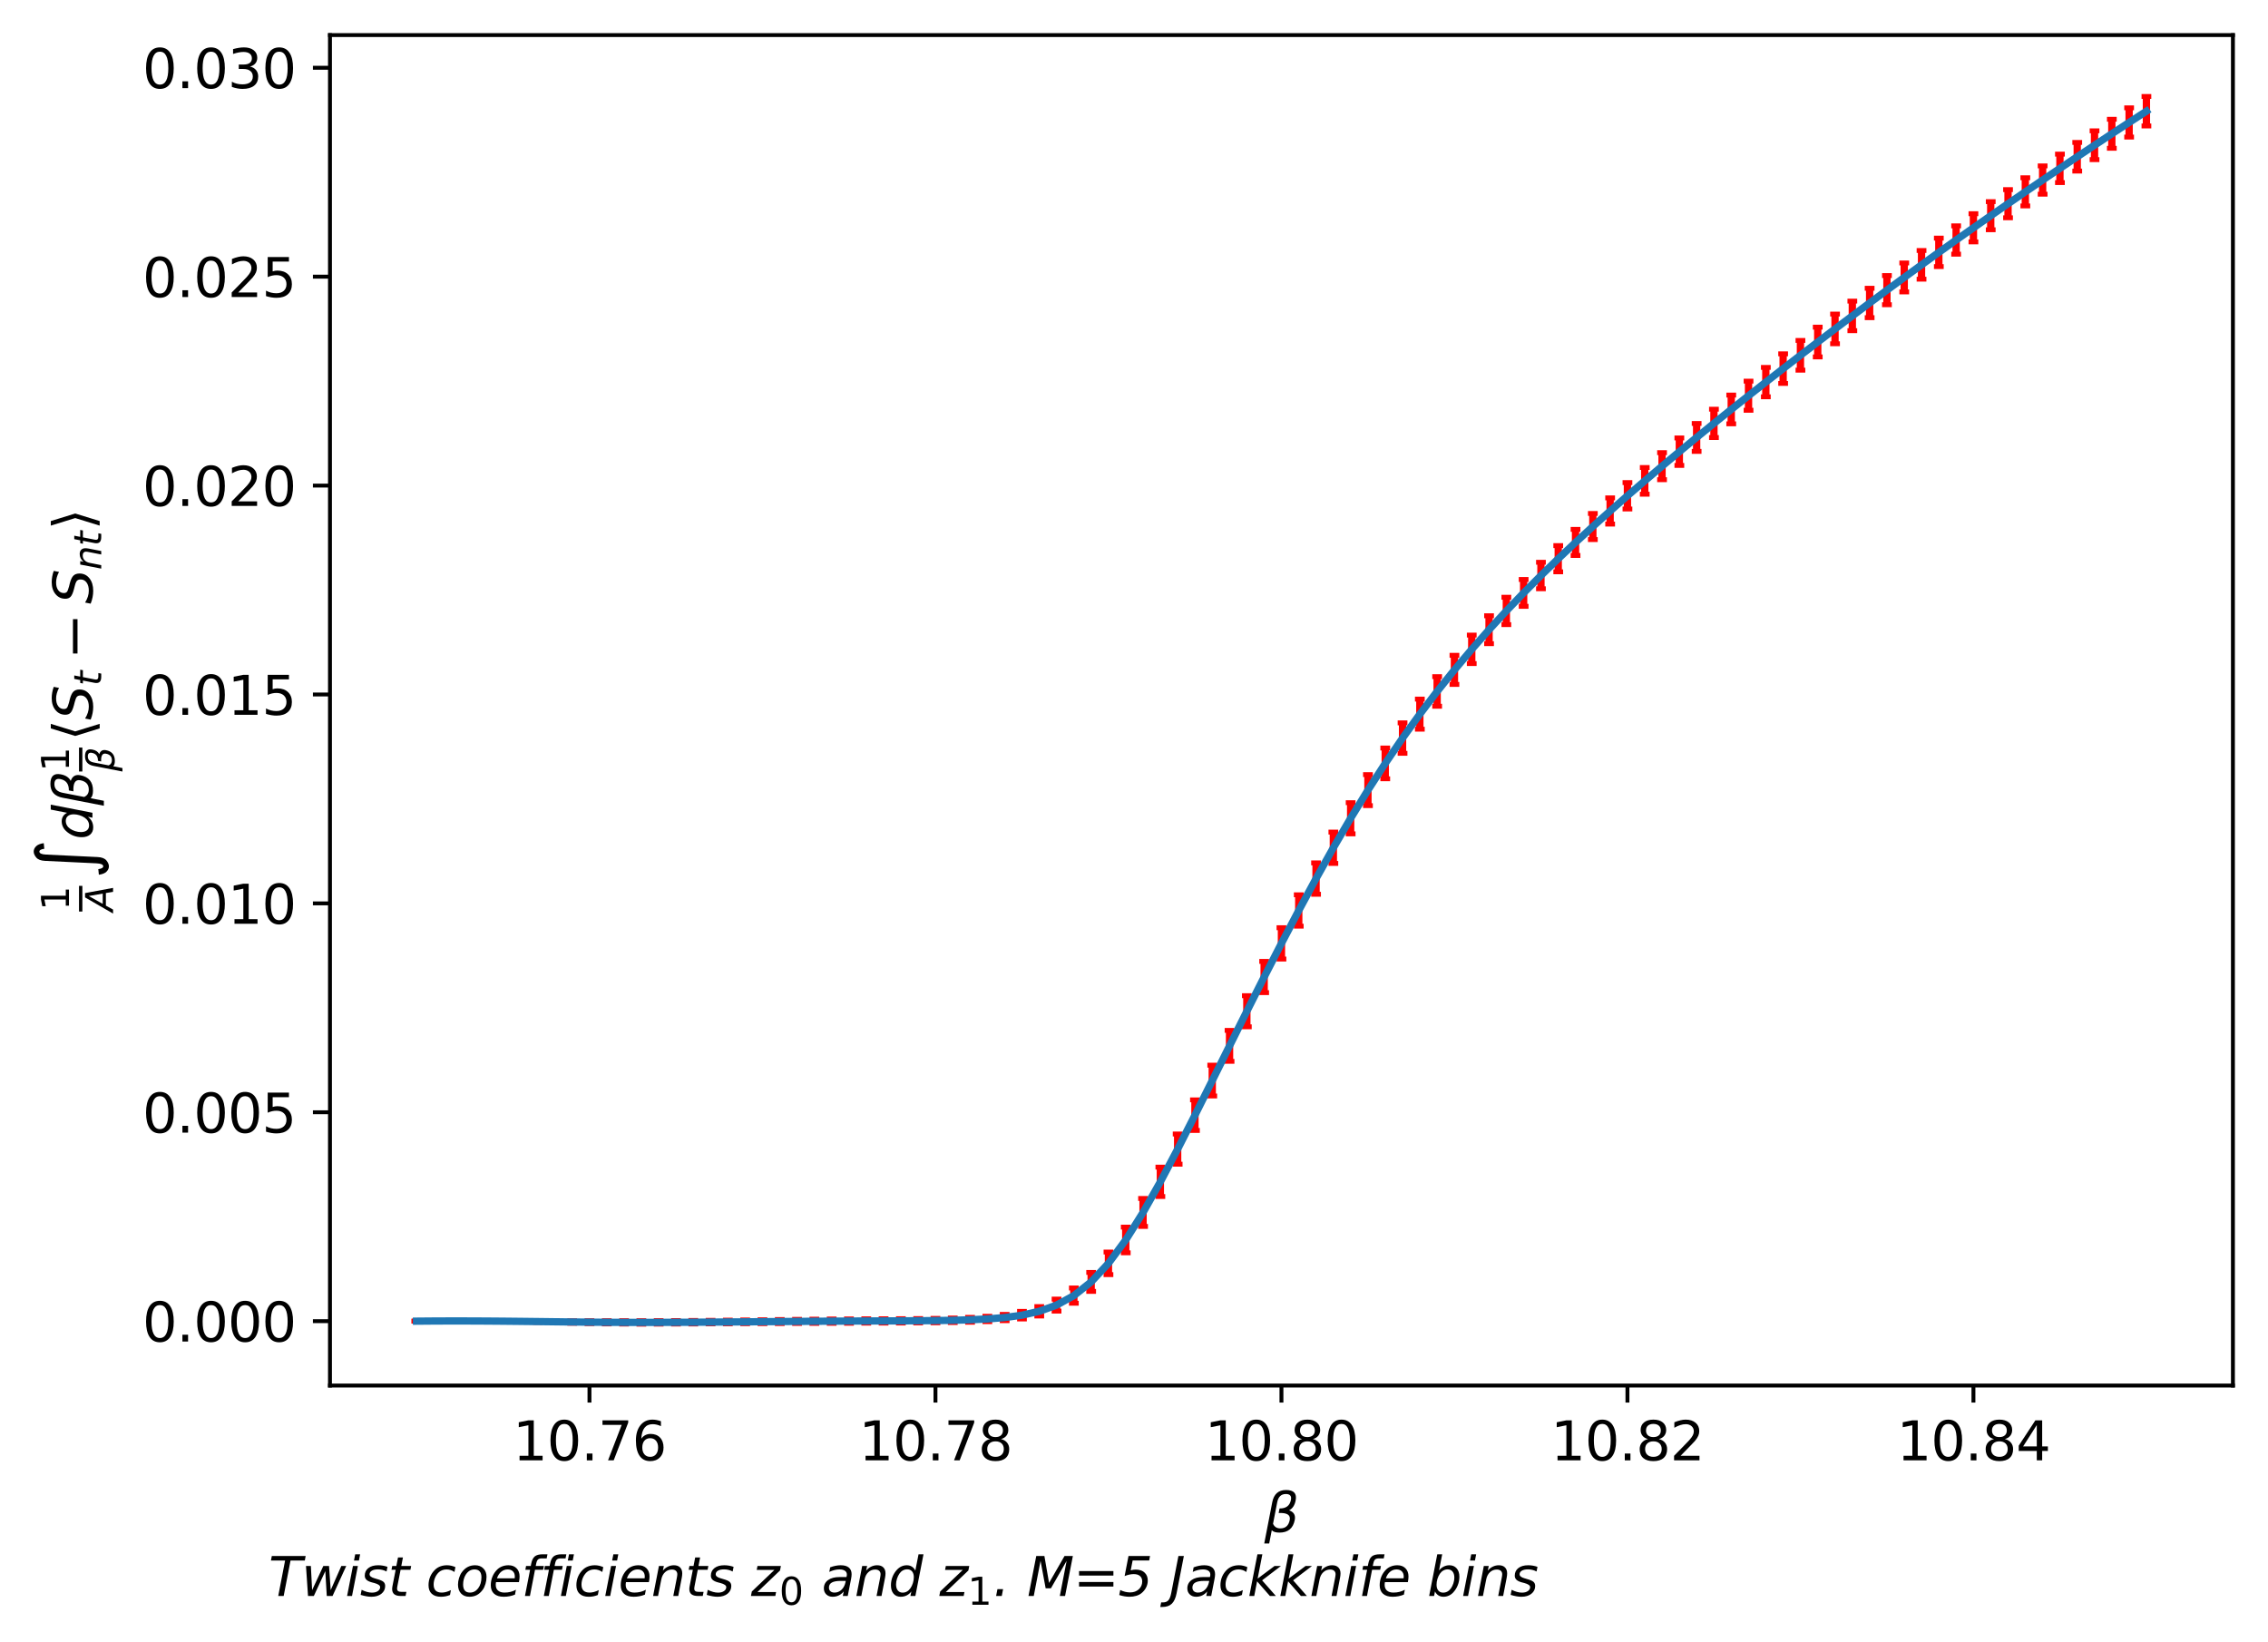 <?xml version="1.0" encoding="utf-8" standalone="no"?>
<!DOCTYPE svg PUBLIC "-//W3C//DTD SVG 1.1//EN"
  "http://www.w3.org/Graphics/SVG/1.1/DTD/svg11.dtd">
<svg xmlns:xlink="http://www.w3.org/1999/xlink" width="465.531pt" height="337.11pt" viewBox="0 0 465.531 337.11" xmlns="http://www.w3.org/2000/svg" version="1.1">
 <defs>
  <style type="text/css">*{stroke-linejoin: round; stroke-linecap: butt}</style>
 </defs>
 <g id="figure_1">
  <g id="patch_1">
   <path d="M 0 337.11 
L 465.531 337.11 
L 465.531 0 
L 0 0 
z
" style="fill: #ffffff"/>
  </g>
  <g id="axes_1">
   <g id="patch_2">
    <path d="M 67.731 284.4 
L 458.331 284.4 
L 458.331 7.2 
L 67.731 7.2 
z
" style="fill: #ffffff"/>
   </g>
   <g id="matplotlib.axis_1">
    <g id="xtick_1">
     <g id="line2d_1">
      <defs>
       <path id="mfe622914b1" d="M 0 0 
L 0 3.5 
" style="stroke: #000000; stroke-width: 0.8"/>
      </defs>
      <g>
       <use xlink:href="#mfe622914b1" x="120.995" y="284.4" style="stroke: #000000; stroke-width: 0.8"/>
      </g>
     </g>
     <g id="text_1">
      <!-- 10.76 -->
      <g transform="translate(105.249 299.758) scale(0.11 -0.11)">
       <defs>
        <path id="DejaVuSans-31" d="M 794 531 
L 1825 531 
L 1825 4091 
L 703 3866 
L 703 4441 
L 1819 4666 
L 2450 4666 
L 2450 531 
L 3481 531 
L 3481 0 
L 794 0 
L 794 531 
z
" transform="scale(0.016)"/>
        <path id="DejaVuSans-30" d="M 2034 4250 
Q 1547 4250 1301 3770 
Q 1056 3291 1056 2328 
Q 1056 1369 1301 889 
Q 1547 409 2034 409 
Q 2525 409 2770 889 
Q 3016 1369 3016 2328 
Q 3016 3291 2770 3770 
Q 2525 4250 2034 4250 
z
M 2034 4750 
Q 2819 4750 3233 4129 
Q 3647 3509 3647 2328 
Q 3647 1150 3233 529 
Q 2819 -91 2034 -91 
Q 1250 -91 836 529 
Q 422 1150 422 2328 
Q 422 3509 836 4129 
Q 1250 4750 2034 4750 
z
" transform="scale(0.016)"/>
        <path id="DejaVuSans-2e" d="M 684 794 
L 1344 794 
L 1344 0 
L 684 0 
L 684 794 
z
" transform="scale(0.016)"/>
        <path id="DejaVuSans-37" d="M 525 4666 
L 3525 4666 
L 3525 4397 
L 1831 0 
L 1172 0 
L 2766 4134 
L 525 4134 
L 525 4666 
z
" transform="scale(0.016)"/>
        <path id="DejaVuSans-36" d="M 2113 2584 
Q 1688 2584 1439 2293 
Q 1191 2003 1191 1497 
Q 1191 994 1439 701 
Q 1688 409 2113 409 
Q 2538 409 2786 701 
Q 3034 994 3034 1497 
Q 3034 2003 2786 2293 
Q 2538 2584 2113 2584 
z
M 3366 4563 
L 3366 3988 
Q 3128 4100 2886 4159 
Q 2644 4219 2406 4219 
Q 1781 4219 1451 3797 
Q 1122 3375 1075 2522 
Q 1259 2794 1537 2939 
Q 1816 3084 2150 3084 
Q 2853 3084 3261 2657 
Q 3669 2231 3669 1497 
Q 3669 778 3244 343 
Q 2819 -91 2113 -91 
Q 1303 -91 875 529 
Q 447 1150 447 2328 
Q 447 3434 972 4092 
Q 1497 4750 2381 4750 
Q 2619 4750 2861 4703 
Q 3103 4656 3366 4563 
z
" transform="scale(0.016)"/>
       </defs>
       <use xlink:href="#DejaVuSans-31"/>
       <use xlink:href="#DejaVuSans-30" x="63.623"/>
       <use xlink:href="#DejaVuSans-2e" x="127.246"/>
       <use xlink:href="#DejaVuSans-37" x="159.033"/>
       <use xlink:href="#DejaVuSans-36" x="222.656"/>
      </g>
     </g>
    </g>
    <g id="xtick_2">
     <g id="line2d_2">
      <g>
       <use xlink:href="#mfe622914b1" x="192.013" y="284.4" style="stroke: #000000; stroke-width: 0.8"/>
      </g>
     </g>
     <g id="text_2">
      <!-- 10.78 -->
      <g transform="translate(176.267 299.758) scale(0.11 -0.11)">
       <defs>
        <path id="DejaVuSans-38" d="M 2034 2216 
Q 1584 2216 1326 1975 
Q 1069 1734 1069 1313 
Q 1069 891 1326 650 
Q 1584 409 2034 409 
Q 2484 409 2743 651 
Q 3003 894 3003 1313 
Q 3003 1734 2745 1975 
Q 2488 2216 2034 2216 
z
M 1403 2484 
Q 997 2584 770 2862 
Q 544 3141 544 3541 
Q 544 4100 942 4425 
Q 1341 4750 2034 4750 
Q 2731 4750 3128 4425 
Q 3525 4100 3525 3541 
Q 3525 3141 3298 2862 
Q 3072 2584 2669 2484 
Q 3125 2378 3379 2068 
Q 3634 1759 3634 1313 
Q 3634 634 3220 271 
Q 2806 -91 2034 -91 
Q 1263 -91 848 271 
Q 434 634 434 1313 
Q 434 1759 690 2068 
Q 947 2378 1403 2484 
z
M 1172 3481 
Q 1172 3119 1398 2916 
Q 1625 2713 2034 2713 
Q 2441 2713 2670 2916 
Q 2900 3119 2900 3481 
Q 2900 3844 2670 4047 
Q 2441 4250 2034 4250 
Q 1625 4250 1398 4047 
Q 1172 3844 1172 3481 
z
" transform="scale(0.016)"/>
       </defs>
       <use xlink:href="#DejaVuSans-31"/>
       <use xlink:href="#DejaVuSans-30" x="63.623"/>
       <use xlink:href="#DejaVuSans-2e" x="127.246"/>
       <use xlink:href="#DejaVuSans-37" x="159.033"/>
       <use xlink:href="#DejaVuSans-38" x="222.656"/>
      </g>
     </g>
    </g>
    <g id="xtick_3">
     <g id="line2d_3">
      <g>
       <use xlink:href="#mfe622914b1" x="263.031" y="284.4" style="stroke: #000000; stroke-width: 0.8"/>
      </g>
     </g>
     <g id="text_3">
      <!-- 10.80 -->
      <g transform="translate(247.285 299.758) scale(0.11 -0.11)">
       <use xlink:href="#DejaVuSans-31"/>
       <use xlink:href="#DejaVuSans-30" x="63.623"/>
       <use xlink:href="#DejaVuSans-2e" x="127.246"/>
       <use xlink:href="#DejaVuSans-38" x="159.033"/>
       <use xlink:href="#DejaVuSans-30" x="222.656"/>
      </g>
     </g>
    </g>
    <g id="xtick_4">
     <g id="line2d_4">
      <g>
       <use xlink:href="#mfe622914b1" x="334.049" y="284.4" style="stroke: #000000; stroke-width: 0.8"/>
      </g>
     </g>
     <g id="text_4">
      <!-- 10.82 -->
      <g transform="translate(318.304 299.758) scale(0.11 -0.11)">
       <defs>
        <path id="DejaVuSans-32" d="M 1228 531 
L 3431 531 
L 3431 0 
L 469 0 
L 469 531 
Q 828 903 1448 1529 
Q 2069 2156 2228 2338 
Q 2531 2678 2651 2914 
Q 2772 3150 2772 3378 
Q 2772 3750 2511 3984 
Q 2250 4219 1831 4219 
Q 1534 4219 1204 4116 
Q 875 4013 500 3803 
L 500 4441 
Q 881 4594 1212 4672 
Q 1544 4750 1819 4750 
Q 2544 4750 2975 4387 
Q 3406 4025 3406 3419 
Q 3406 3131 3298 2873 
Q 3191 2616 2906 2266 
Q 2828 2175 2409 1742 
Q 1991 1309 1228 531 
z
" transform="scale(0.016)"/>
       </defs>
       <use xlink:href="#DejaVuSans-31"/>
       <use xlink:href="#DejaVuSans-30" x="63.623"/>
       <use xlink:href="#DejaVuSans-2e" x="127.246"/>
       <use xlink:href="#DejaVuSans-38" x="159.033"/>
       <use xlink:href="#DejaVuSans-32" x="222.656"/>
      </g>
     </g>
    </g>
    <g id="xtick_5">
     <g id="line2d_5">
      <g>
       <use xlink:href="#mfe622914b1" x="405.067" y="284.4" style="stroke: #000000; stroke-width: 0.8"/>
      </g>
     </g>
     <g id="text_5">
      <!-- 10.84 -->
      <g transform="translate(389.322 299.758) scale(0.11 -0.11)">
       <defs>
        <path id="DejaVuSans-34" d="M 2419 4116 
L 825 1625 
L 2419 1625 
L 2419 4116 
z
M 2253 4666 
L 3047 4666 
L 3047 1625 
L 3713 1625 
L 3713 1100 
L 3047 1100 
L 3047 0 
L 2419 0 
L 2419 1100 
L 313 1100 
L 313 1709 
L 2253 4666 
z
" transform="scale(0.016)"/>
       </defs>
       <use xlink:href="#DejaVuSans-31"/>
       <use xlink:href="#DejaVuSans-30" x="63.623"/>
       <use xlink:href="#DejaVuSans-2e" x="127.246"/>
       <use xlink:href="#DejaVuSans-38" x="159.033"/>
       <use xlink:href="#DejaVuSans-34" x="222.656"/>
      </g>
     </g>
    </g>
    <g id="text_6">
     <!-- $\beta$ -->
     <g transform="translate(259.511 314.516) scale(0.11 -0.11)">
      <defs>
       <path id="DejaVuSans-Oblique-3b2" d="M 872 216 
L 572 -1331 
L -6 -1331 
L 928 3478 
Q 1206 4903 2538 4903 
Q 3888 4903 3659 3700 
Q 3503 2844 2894 2531 
Q 3713 2250 3553 1416 
Q 3272 -69 1759 -66 
Q 1097 -63 872 216 
z
M 1019 966 
Q 1259 422 1875 425 
Q 2775 425 2966 1406 
Q 3138 2288 1675 2219 
L 1778 2750 
Q 2909 2731 3106 3750 
Q 3241 4438 2509 4434 
Q 1691 4434 1503 3459 
L 1019 966 
z
" transform="scale(0.016)"/>
      </defs>
      <use xlink:href="#DejaVuSans-Oblique-3b2" transform="translate(0 0.391)"/>
     </g>
    </g>
   </g>
   <g id="matplotlib.axis_2">
    <g id="ytick_1">
     <g id="line2d_6">
      <defs>
       <path id="m741db1e587" d="M 0 0 
L -3.5 0 
" style="stroke: #000000; stroke-width: 0.8"/>
      </defs>
      <g>
       <use xlink:href="#m741db1e587" x="67.731" y="271.188" style="stroke: #000000; stroke-width: 0.8"/>
      </g>
     </g>
     <g id="text_7">
      <!-- 0.000 -->
      <g transform="translate(29.24 275.367) scale(0.11 -0.11)">
       <use xlink:href="#DejaVuSans-30"/>
       <use xlink:href="#DejaVuSans-2e" x="63.623"/>
       <use xlink:href="#DejaVuSans-30" x="95.41"/>
       <use xlink:href="#DejaVuSans-30" x="159.033"/>
       <use xlink:href="#DejaVuSans-30" x="222.656"/>
      </g>
     </g>
    </g>
    <g id="ytick_2">
     <g id="line2d_7">
      <g>
       <use xlink:href="#m741db1e587" x="67.731" y="228.308" style="stroke: #000000; stroke-width: 0.8"/>
      </g>
     </g>
     <g id="text_8">
      <!-- 0.005 -->
      <g transform="translate(29.24 232.488) scale(0.11 -0.11)">
       <defs>
        <path id="DejaVuSans-35" d="M 691 4666 
L 3169 4666 
L 3169 4134 
L 1269 4134 
L 1269 2991 
Q 1406 3038 1543 3061 
Q 1681 3084 1819 3084 
Q 2600 3084 3056 2656 
Q 3513 2228 3513 1497 
Q 3513 744 3044 326 
Q 2575 -91 1722 -91 
Q 1428 -91 1123 -41 
Q 819 9 494 109 
L 494 744 
Q 775 591 1075 516 
Q 1375 441 1709 441 
Q 2250 441 2565 725 
Q 2881 1009 2881 1497 
Q 2881 1984 2565 2268 
Q 2250 2553 1709 2553 
Q 1456 2553 1204 2497 
Q 953 2441 691 2322 
L 691 4666 
z
" transform="scale(0.016)"/>
       </defs>
       <use xlink:href="#DejaVuSans-30"/>
       <use xlink:href="#DejaVuSans-2e" x="63.623"/>
       <use xlink:href="#DejaVuSans-30" x="95.41"/>
       <use xlink:href="#DejaVuSans-30" x="159.033"/>
       <use xlink:href="#DejaVuSans-35" x="222.656"/>
      </g>
     </g>
    </g>
    <g id="ytick_3">
     <g id="line2d_8">
      <g>
       <use xlink:href="#m741db1e587" x="67.731" y="185.429" style="stroke: #000000; stroke-width: 0.8"/>
      </g>
     </g>
     <g id="text_9">
      <!-- 0.010 -->
      <g transform="translate(29.24 189.608) scale(0.11 -0.11)">
       <use xlink:href="#DejaVuSans-30"/>
       <use xlink:href="#DejaVuSans-2e" x="63.623"/>
       <use xlink:href="#DejaVuSans-30" x="95.41"/>
       <use xlink:href="#DejaVuSans-31" x="159.033"/>
       <use xlink:href="#DejaVuSans-30" x="222.656"/>
      </g>
     </g>
    </g>
    <g id="ytick_4">
     <g id="line2d_9">
      <g>
       <use xlink:href="#m741db1e587" x="67.731" y="142.55" style="stroke: #000000; stroke-width: 0.8"/>
      </g>
     </g>
     <g id="text_10">
      <!-- 0.015 -->
      <g transform="translate(29.24 146.729) scale(0.11 -0.11)">
       <use xlink:href="#DejaVuSans-30"/>
       <use xlink:href="#DejaVuSans-2e" x="63.623"/>
       <use xlink:href="#DejaVuSans-30" x="95.41"/>
       <use xlink:href="#DejaVuSans-31" x="159.033"/>
       <use xlink:href="#DejaVuSans-35" x="222.656"/>
      </g>
     </g>
    </g>
    <g id="ytick_5">
     <g id="line2d_10">
      <g>
       <use xlink:href="#m741db1e587" x="67.731" y="99.67" style="stroke: #000000; stroke-width: 0.8"/>
      </g>
     </g>
     <g id="text_11">
      <!-- 0.020 -->
      <g transform="translate(29.24 103.849) scale(0.11 -0.11)">
       <use xlink:href="#DejaVuSans-30"/>
       <use xlink:href="#DejaVuSans-2e" x="63.623"/>
       <use xlink:href="#DejaVuSans-30" x="95.41"/>
       <use xlink:href="#DejaVuSans-32" x="159.033"/>
       <use xlink:href="#DejaVuSans-30" x="222.656"/>
      </g>
     </g>
    </g>
    <g id="ytick_6">
     <g id="line2d_11">
      <g>
       <use xlink:href="#m741db1e587" x="67.731" y="56.791" style="stroke: #000000; stroke-width: 0.8"/>
      </g>
     </g>
     <g id="text_12">
      <!-- 0.025 -->
      <g transform="translate(29.24 60.97) scale(0.11 -0.11)">
       <use xlink:href="#DejaVuSans-30"/>
       <use xlink:href="#DejaVuSans-2e" x="63.623"/>
       <use xlink:href="#DejaVuSans-30" x="95.41"/>
       <use xlink:href="#DejaVuSans-32" x="159.033"/>
       <use xlink:href="#DejaVuSans-35" x="222.656"/>
      </g>
     </g>
    </g>
    <g id="ytick_7">
     <g id="line2d_12">
      <g>
       <use xlink:href="#m741db1e587" x="67.731" y="13.911" style="stroke: #000000; stroke-width: 0.8"/>
      </g>
     </g>
     <g id="text_13">
      <!-- 0.030 -->
      <g transform="translate(29.24 18.09) scale(0.11 -0.11)">
       <defs>
        <path id="DejaVuSans-33" d="M 2597 2516 
Q 3050 2419 3304 2112 
Q 3559 1806 3559 1356 
Q 3559 666 3084 287 
Q 2609 -91 1734 -91 
Q 1441 -91 1130 -33 
Q 819 25 488 141 
L 488 750 
Q 750 597 1062 519 
Q 1375 441 1716 441 
Q 2309 441 2620 675 
Q 2931 909 2931 1356 
Q 2931 1769 2642 2001 
Q 2353 2234 1838 2234 
L 1294 2234 
L 1294 2753 
L 1863 2753 
Q 2328 2753 2575 2939 
Q 2822 3125 2822 3475 
Q 2822 3834 2567 4026 
Q 2313 4219 1838 4219 
Q 1578 4219 1281 4162 
Q 984 4106 628 3988 
L 628 4550 
Q 988 4650 1302 4700 
Q 1616 4750 1894 4750 
Q 2613 4750 3031 4423 
Q 3450 4097 3450 3541 
Q 3450 3153 3228 2886 
Q 3006 2619 2597 2516 
z
" transform="scale(0.016)"/>
       </defs>
       <use xlink:href="#DejaVuSans-30"/>
       <use xlink:href="#DejaVuSans-2e" x="63.623"/>
       <use xlink:href="#DejaVuSans-30" x="95.41"/>
       <use xlink:href="#DejaVuSans-33" x="159.033"/>
       <use xlink:href="#DejaVuSans-30" x="222.656"/>
      </g>
     </g>
    </g>
    <g id="text_14">
     <!-- $\frac{1}{A}\int d\beta \frac{1}{\beta}\langle S_{t} - S_{nt} \rangle $ -->
     <g transform="translate(19.08 187.105) rotate(-90) scale(0.11 -0.11)">
      <defs>
       <path id="DejaVuSans-Oblique-41" d="M 2356 4666 
L 3072 4666 
L 3938 0 
L 3278 0 
L 3084 1197 
L 984 1197 
L 325 0 
L -341 0 
L 2356 4666 
z
M 2584 4044 
L 1275 1722 
L 2988 1722 
L 2584 4044 
z
" transform="scale(0.016)"/>
       <path id="DejaVuSansDisplay-222b" d="M 2134 5525 
Q 2172 6263 2528 6556 
Q 2884 6850 3218 6850 
Q 3553 6850 3833 6575 
Q 4113 6300 4200 5678 
L 3544 5613 
Q 3469 6188 3219 6188 
Q 2906 6188 2869 5413 
L 2581 -597 
Q 2547 -1334 2187 -1628 
Q 1828 -1922 1497 -1922 
Q 1163 -1922 883 -1647 
Q 603 -1372 516 -750 
L 1172 -684 
Q 1247 -1259 1497 -1259 
Q 1809 -1259 1847 -488 
L 2134 5525 
z
" transform="scale(0.016)"/>
       <path id="DejaVuSans-Oblique-64" d="M 2675 525 
Q 2444 222 2128 65 
Q 1813 -91 1428 -91 
Q 903 -91 598 267 
Q 294 625 294 1247 
Q 294 1766 478 2236 
Q 663 2706 1013 3078 
Q 1244 3325 1534 3454 
Q 1825 3584 2144 3584 
Q 2481 3584 2739 3421 
Q 2997 3259 3138 2956 
L 3513 4863 
L 4091 4863 
L 3144 0 
L 2566 0 
L 2675 525 
z
M 891 1350 
Q 891 897 1095 644 
Q 1300 391 1663 391 
Q 1931 391 2161 520 
Q 2391 650 2566 903 
Q 2750 1166 2856 1509 
Q 2963 1853 2963 2188 
Q 2963 2622 2758 2865 
Q 2553 3109 2194 3109 
Q 1922 3109 1687 2981 
Q 1453 2853 1288 2613 
Q 1106 2353 998 2009 
Q 891 1666 891 1350 
z
" transform="scale(0.016)"/>
       <path id="DejaVuSans-27e8" d="M 572 2006 
L 1453 4856 
L 1984 4856 
L 1103 2006 
L 1984 -844 
L 1453 -844 
L 572 2006 
z
" transform="scale(0.016)"/>
       <path id="DejaVuSans-Oblique-53" d="M 3859 4513 
L 3738 3897 
Q 3422 4066 3111 4152 
Q 2800 4238 2509 4238 
Q 1944 4238 1609 3991 
Q 1275 3744 1275 3334 
Q 1275 3109 1398 2989 
Q 1522 2869 2034 2731 
L 2413 2638 
Q 3053 2472 3303 2217 
Q 3553 1963 3553 1503 
Q 3553 797 2998 353 
Q 2444 -91 1538 -91 
Q 1166 -91 791 -17 
Q 416 56 38 206 
L 166 856 
Q 513 641 861 531 
Q 1209 422 1556 422 
Q 2147 422 2503 684 
Q 2859 947 2859 1369 
Q 2859 1650 2717 1795 
Q 2575 1941 2106 2059 
L 1728 2156 
Q 1081 2325 845 2545 
Q 609 2766 609 3163 
Q 609 3859 1145 4304 
Q 1681 4750 2541 4750 
Q 2875 4750 3203 4690 
Q 3531 4631 3859 4513 
z
" transform="scale(0.016)"/>
       <path id="DejaVuSans-Oblique-74" d="M 2706 3500 
L 2619 3053 
L 1472 3053 
L 1100 1153 
Q 1081 1047 1072 975 
Q 1063 903 1063 863 
Q 1063 663 1183 572 
Q 1303 481 1569 481 
L 2150 481 
L 2053 0 
L 1503 0 
Q 991 0 739 200 
Q 488 400 488 806 
Q 488 878 497 964 
Q 506 1050 525 1153 
L 897 3053 
L 409 3053 
L 500 3500 
L 978 3500 
L 1172 4494 
L 1747 4494 
L 1556 3500 
L 2706 3500 
z
" transform="scale(0.016)"/>
       <path id="DejaVuSans-2212" d="M 678 2272 
L 4684 2272 
L 4684 1741 
L 678 1741 
L 678 2272 
z
" transform="scale(0.016)"/>
       <path id="DejaVuSans-Oblique-6e" d="M 3566 2113 
L 3156 0 
L 2578 0 
L 2988 2091 
Q 3016 2238 3031 2350 
Q 3047 2463 3047 2528 
Q 3047 2791 2881 2937 
Q 2716 3084 2419 3084 
Q 1956 3084 1622 2776 
Q 1288 2469 1184 1941 
L 800 0 
L 225 0 
L 903 3500 
L 1478 3500 
L 1363 2950 
Q 1603 3253 1940 3418 
Q 2278 3584 2650 3584 
Q 3113 3584 3367 3334 
Q 3622 3084 3622 2631 
Q 3622 2519 3608 2391 
Q 3594 2263 3566 2113 
z
" transform="scale(0.016)"/>
       <path id="DejaVuSans-27e9" d="M 1925 2006 
L 1044 -844 
L 513 -844 
L 1394 2006 
L 513 4856 
L 1044 4856 
L 1925 2006 
z
" transform="scale(0.016)"/>
      </defs>
      <use xlink:href="#DejaVuSans-31" transform="translate(2 44.766) scale(0.7)"/>
      <use xlink:href="#DejaVuSans-Oblique-41" transform="translate(0 -37.519) scale(0.7)"/>
      <use xlink:href="#DejaVuSansDisplay-222b" transform="translate(60.386 0.969)"/>
      <use xlink:href="#DejaVuSans-Oblique-64" transform="translate(134.019 0.969)"/>
      <use xlink:href="#DejaVuSans-Oblique-3b2" transform="translate(197.495 0.969)"/>
      <use xlink:href="#DejaVuSans-31" transform="translate(261.313 44.766) scale(0.7)"/>
      <use xlink:href="#DejaVuSans-Oblique-3b2" transform="translate(261.313 -40.111) scale(0.7)"/>
      <use xlink:href="#DejaVuSans-27e8" transform="translate(318.486 0.969)"/>
      <use xlink:href="#DejaVuSans-Oblique-53" transform="translate(357.5 0.969)"/>
      <use xlink:href="#DejaVuSans-Oblique-74" transform="translate(420.977 -15.438) scale(0.7)"/>
      <use xlink:href="#DejaVuSans-2212" transform="translate(470.64 0.969)"/>
      <use xlink:href="#DejaVuSans-Oblique-53" transform="translate(573.911 0.969)"/>
      <use xlink:href="#DejaVuSans-Oblique-6e" transform="translate(637.388 -15.438) scale(0.7)"/>
      <use xlink:href="#DejaVuSans-Oblique-74" transform="translate(681.753 -15.438) scale(0.7)"/>
      <use xlink:href="#DejaVuSans-27e9" transform="translate(711.934 0.969)"/>
      <path d="M 0 19.766 
L 0 26.016 
L 47.886 26.016 
L 47.886 19.766 
L 0 19.766 
z
"/>
      <path d="M 261.313 19.766 
L 261.313 26.016 
L 305.986 26.016 
L 305.986 19.766 
L 261.313 19.766 
z
"/>
     </g>
    </g>
   </g>
   <g id="LineCollection_1">
    <path d="M 85.485 271.188 
L 85.485 271.188 
" clip-path="url(#pfbe0390eac)" style="fill: none; stroke: #ff0000; stroke-width: 1.5"/>
    <path d="M 89.036 271.2 
L 89.036 271.115 
" clip-path="url(#pfbe0390eac)" style="fill: none; stroke: #ff0000; stroke-width: 1.5"/>
    <path d="M 92.587 271.206 
L 92.587 271.085 
" clip-path="url(#pfbe0390eac)" style="fill: none; stroke: #ff0000; stroke-width: 1.5"/>
    <path d="M 96.138 271.209 
L 96.138 271.089 
" clip-path="url(#pfbe0390eac)" style="fill: none; stroke: #ff0000; stroke-width: 1.5"/>
    <path d="M 99.689 271.22 
L 99.689 271.11 
" clip-path="url(#pfbe0390eac)" style="fill: none; stroke: #ff0000; stroke-width: 1.5"/>
    <path d="M 103.24 271.26 
L 103.24 271.125 
" clip-path="url(#pfbe0390eac)" style="fill: none; stroke: #ff0000; stroke-width: 1.5"/>
    <path d="M 106.791 271.334 
L 106.791 271.123 
" clip-path="url(#pfbe0390eac)" style="fill: none; stroke: #ff0000; stroke-width: 1.5"/>
    <path d="M 110.342 271.426 
L 110.342 271.114 
" clip-path="url(#pfbe0390eac)" style="fill: none; stroke: #ff0000; stroke-width: 1.5"/>
    <path d="M 113.893 271.523 
L 113.893 271.105 
" clip-path="url(#pfbe0390eac)" style="fill: none; stroke: #ff0000; stroke-width: 1.5"/>
    <path d="M 117.444 271.615 
L 117.444 271.098 
" clip-path="url(#pfbe0390eac)" style="fill: none; stroke: #ff0000; stroke-width: 1.5"/>
    <path d="M 120.995 271.692 
L 120.995 271.094 
" clip-path="url(#pfbe0390eac)" style="fill: none; stroke: #ff0000; stroke-width: 1.5"/>
    <path d="M 124.545 271.75 
L 124.545 271.092 
" clip-path="url(#pfbe0390eac)" style="fill: none; stroke: #ff0000; stroke-width: 1.5"/>
    <path d="M 128.096 271.785 
L 128.096 271.09 
" clip-path="url(#pfbe0390eac)" style="fill: none; stroke: #ff0000; stroke-width: 1.5"/>
    <path d="M 131.647 271.8 
L 131.647 271.087 
" clip-path="url(#pfbe0390eac)" style="fill: none; stroke: #ff0000; stroke-width: 1.5"/>
    <path d="M 135.198 271.798 
L 135.198 271.08 
" clip-path="url(#pfbe0390eac)" style="fill: none; stroke: #ff0000; stroke-width: 1.5"/>
    <path d="M 138.749 271.785 
L 138.749 271.068 
" clip-path="url(#pfbe0390eac)" style="fill: none; stroke: #ff0000; stroke-width: 1.5"/>
    <path d="M 142.3 271.767 
L 142.3 271.047 
" clip-path="url(#pfbe0390eac)" style="fill: none; stroke: #ff0000; stroke-width: 1.5"/>
    <path d="M 145.851 271.747 
L 145.851 271.019 
" clip-path="url(#pfbe0390eac)" style="fill: none; stroke: #ff0000; stroke-width: 1.5"/>
    <path d="M 149.402 271.728 
L 149.402 270.985 
" clip-path="url(#pfbe0390eac)" style="fill: none; stroke: #ff0000; stroke-width: 1.5"/>
    <path d="M 152.953 271.709 
L 152.953 270.945 
" clip-path="url(#pfbe0390eac)" style="fill: none; stroke: #ff0000; stroke-width: 1.5"/>
    <path d="M 156.504 271.692 
L 156.504 270.902 
" clip-path="url(#pfbe0390eac)" style="fill: none; stroke: #ff0000; stroke-width: 1.5"/>
    <path d="M 160.055 271.675 
L 160.055 270.859 
" clip-path="url(#pfbe0390eac)" style="fill: none; stroke: #ff0000; stroke-width: 1.5"/>
    <path d="M 163.605 271.658 
L 163.605 270.817 
" clip-path="url(#pfbe0390eac)" style="fill: none; stroke: #ff0000; stroke-width: 1.5"/>
    <path d="M 167.156 271.642 
L 167.156 270.78 
" clip-path="url(#pfbe0390eac)" style="fill: none; stroke: #ff0000; stroke-width: 1.5"/>
    <path d="M 170.707 271.627 
L 170.707 270.748 
" clip-path="url(#pfbe0390eac)" style="fill: none; stroke: #ff0000; stroke-width: 1.5"/>
    <path d="M 174.258 271.613 
L 174.258 270.725 
" clip-path="url(#pfbe0390eac)" style="fill: none; stroke: #ff0000; stroke-width: 1.5"/>
    <path d="M 177.809 271.598 
L 177.809 270.707 
" clip-path="url(#pfbe0390eac)" style="fill: none; stroke: #ff0000; stroke-width: 1.5"/>
    <path d="M 181.36 271.583 
L 181.36 270.694 
" clip-path="url(#pfbe0390eac)" style="fill: none; stroke: #ff0000; stroke-width: 1.5"/>
    <path d="M 184.911 271.566 
L 184.911 270.681 
" clip-path="url(#pfbe0390eac)" style="fill: none; stroke: #ff0000; stroke-width: 1.5"/>
    <path d="M 188.462 271.545 
L 188.462 270.66 
" clip-path="url(#pfbe0390eac)" style="fill: none; stroke: #ff0000; stroke-width: 1.5"/>
    <path d="M 192.013 271.516 
L 192.013 270.62 
" clip-path="url(#pfbe0390eac)" style="fill: none; stroke: #ff0000; stroke-width: 1.5"/>
    <path d="M 195.564 271.473 
L 195.564 270.545 
" clip-path="url(#pfbe0390eac)" style="fill: none; stroke: #ff0000; stroke-width: 1.5"/>
    <path d="M 199.115 271.405 
L 199.115 270.411 
" clip-path="url(#pfbe0390eac)" style="fill: none; stroke: #ff0000; stroke-width: 1.5"/>
    <path d="M 202.665 271.288 
L 202.665 270.183 
" clip-path="url(#pfbe0390eac)" style="fill: none; stroke: #ff0000; stroke-width: 1.5"/>
    <path d="M 206.216 271.086 
L 206.216 269.803 
" clip-path="url(#pfbe0390eac)" style="fill: none; stroke: #ff0000; stroke-width: 1.5"/>
    <path d="M 209.767 270.733 
L 209.767 269.184 
" clip-path="url(#pfbe0390eac)" style="fill: none; stroke: #ff0000; stroke-width: 1.5"/>
    <path d="M 213.318 270.129 
L 213.318 268.196 
" clip-path="url(#pfbe0390eac)" style="fill: none; stroke: #ff0000; stroke-width: 1.5"/>
    <path d="M 216.869 269.121 
L 216.869 266.661 
" clip-path="url(#pfbe0390eac)" style="fill: none; stroke: #ff0000; stroke-width: 1.5"/>
    <path d="M 220.42 267.509 
L 220.42 264.38 
" clip-path="url(#pfbe0390eac)" style="fill: none; stroke: #ff0000; stroke-width: 1.5"/>
    <path d="M 223.971 265.072 
L 223.971 261.182 
" clip-path="url(#pfbe0390eac)" style="fill: none; stroke: #ff0000; stroke-width: 1.5"/>
    <path d="M 227.522 261.637 
L 227.522 256.995 
" clip-path="url(#pfbe0390eac)" style="fill: none; stroke: #ff0000; stroke-width: 1.5"/>
    <path d="M 231.073 257.158 
L 231.073 251.881 
" clip-path="url(#pfbe0390eac)" style="fill: none; stroke: #ff0000; stroke-width: 1.5"/>
    <path d="M 234.624 251.743 
L 234.624 246.003 
" clip-path="url(#pfbe0390eac)" style="fill: none; stroke: #ff0000; stroke-width: 1.5"/>
    <path d="M 238.175 245.602 
L 238.175 239.57 
" clip-path="url(#pfbe0390eac)" style="fill: none; stroke: #ff0000; stroke-width: 1.5"/>
    <path d="M 241.725 238.968 
L 241.725 232.773 
" clip-path="url(#pfbe0390eac)" style="fill: none; stroke: #ff0000; stroke-width: 1.5"/>
    <path d="M 245.276 232.042 
L 245.276 225.762 
" clip-path="url(#pfbe0390eac)" style="fill: none; stroke: #ff0000; stroke-width: 1.5"/>
    <path d="M 248.827 224.971 
L 248.827 218.645 
" clip-path="url(#pfbe0390eac)" style="fill: none; stroke: #ff0000; stroke-width: 1.5"/>
    <path d="M 252.378 217.857 
L 252.378 211.499 
" clip-path="url(#pfbe0390eac)" style="fill: none; stroke: #ff0000; stroke-width: 1.5"/>
    <path d="M 255.929 210.769 
L 255.929 204.383 
" clip-path="url(#pfbe0390eac)" style="fill: none; stroke: #ff0000; stroke-width: 1.5"/>
    <path d="M 259.48 203.755 
L 259.48 197.344 
" clip-path="url(#pfbe0390eac)" style="fill: none; stroke: #ff0000; stroke-width: 1.5"/>
    <path d="M 263.031 196.857 
L 263.031 190.425 
" clip-path="url(#pfbe0390eac)" style="fill: none; stroke: #ff0000; stroke-width: 1.5"/>
    <path d="M 266.582 190.113 
L 266.582 183.67 
" clip-path="url(#pfbe0390eac)" style="fill: none; stroke: #ff0000; stroke-width: 1.5"/>
    <path d="M 270.133 183.559 
L 270.133 177.117 
" clip-path="url(#pfbe0390eac)" style="fill: none; stroke: #ff0000; stroke-width: 1.5"/>
    <path d="M 273.684 177.232 
L 273.684 170.803 
" clip-path="url(#pfbe0390eac)" style="fill: none; stroke: #ff0000; stroke-width: 1.5"/>
    <path d="M 277.235 171.16 
L 277.235 164.758 
" clip-path="url(#pfbe0390eac)" style="fill: none; stroke: #ff0000; stroke-width: 1.5"/>
    <path d="M 280.785 165.366 
L 280.785 159.003 
" clip-path="url(#pfbe0390eac)" style="fill: none; stroke: #ff0000; stroke-width: 1.5"/>
    <path d="M 284.336 159.858 
L 284.336 153.545 
" clip-path="url(#pfbe0390eac)" style="fill: none; stroke: #ff0000; stroke-width: 1.5"/>
    <path d="M 287.887 154.632 
L 287.887 148.383 
" clip-path="url(#pfbe0390eac)" style="fill: none; stroke: #ff0000; stroke-width: 1.5"/>
    <path d="M 291.438 149.675 
L 291.438 143.504 
" clip-path="url(#pfbe0390eac)" style="fill: none; stroke: #ff0000; stroke-width: 1.5"/>
    <path d="M 294.989 144.966 
L 294.989 138.889 
" clip-path="url(#pfbe0390eac)" style="fill: none; stroke: #ff0000; stroke-width: 1.5"/>
    <path d="M 298.54 140.484 
L 298.54 134.515 
" clip-path="url(#pfbe0390eac)" style="fill: none; stroke: #ff0000; stroke-width: 1.5"/>
    <path d="M 302.091 136.209 
L 302.091 130.358 
" clip-path="url(#pfbe0390eac)" style="fill: none; stroke: #ff0000; stroke-width: 1.5"/>
    <path d="M 305.642 132.123 
L 305.642 126.393 
" clip-path="url(#pfbe0390eac)" style="fill: none; stroke: #ff0000; stroke-width: 1.5"/>
    <path d="M 309.193 128.212 
L 309.193 122.595 
" clip-path="url(#pfbe0390eac)" style="fill: none; stroke: #ff0000; stroke-width: 1.5"/>
    <path d="M 312.744 124.461 
L 312.744 118.943 
" clip-path="url(#pfbe0390eac)" style="fill: none; stroke: #ff0000; stroke-width: 1.5"/>
    <path d="M 316.295 120.855 
L 316.295 115.415 
" clip-path="url(#pfbe0390eac)" style="fill: none; stroke: #ff0000; stroke-width: 1.5"/>
    <path d="M 319.845 117.378 
L 319.845 111.993 
" clip-path="url(#pfbe0390eac)" style="fill: none; stroke: #ff0000; stroke-width: 1.5"/>
    <path d="M 323.396 114.016 
L 323.396 108.659 
" clip-path="url(#pfbe0390eac)" style="fill: none; stroke: #ff0000; stroke-width: 1.5"/>
    <path d="M 326.947 110.753 
L 326.947 105.399 
" clip-path="url(#pfbe0390eac)" style="fill: none; stroke: #ff0000; stroke-width: 1.5"/>
    <path d="M 330.498 107.577 
L 330.498 102.202 
" clip-path="url(#pfbe0390eac)" style="fill: none; stroke: #ff0000; stroke-width: 1.5"/>
    <path d="M 334.049 104.476 
L 334.049 99.059 
" clip-path="url(#pfbe0390eac)" style="fill: none; stroke: #ff0000; stroke-width: 1.5"/>
    <path d="M 337.6 101.44 
L 337.6 95.963 
" clip-path="url(#pfbe0390eac)" style="fill: none; stroke: #ff0000; stroke-width: 1.5"/>
    <path d="M 341.151 98.462 
L 341.151 92.911 
" clip-path="url(#pfbe0390eac)" style="fill: none; stroke: #ff0000; stroke-width: 1.5"/>
    <path d="M 344.702 95.535 
L 344.702 89.899 
" clip-path="url(#pfbe0390eac)" style="fill: none; stroke: #ff0000; stroke-width: 1.5"/>
    <path d="M 348.253 92.653 
L 348.253 86.926 
" clip-path="url(#pfbe0390eac)" style="fill: none; stroke: #ff0000; stroke-width: 1.5"/>
    <path d="M 351.804 89.809 
L 351.804 83.992 
" clip-path="url(#pfbe0390eac)" style="fill: none; stroke: #ff0000; stroke-width: 1.5"/>
    <path d="M 355.355 86.998 
L 355.355 81.096 
" clip-path="url(#pfbe0390eac)" style="fill: none; stroke: #ff0000; stroke-width: 1.5"/>
    <path d="M 358.905 84.214 
L 358.905 78.237 
" clip-path="url(#pfbe0390eac)" style="fill: none; stroke: #ff0000; stroke-width: 1.5"/>
    <path d="M 362.456 81.451 
L 362.456 75.415 
" clip-path="url(#pfbe0390eac)" style="fill: none; stroke: #ff0000; stroke-width: 1.5"/>
    <path d="M 366.007 78.707 
L 366.007 72.629 
" clip-path="url(#pfbe0390eac)" style="fill: none; stroke: #ff0000; stroke-width: 1.5"/>
    <path d="M 369.558 75.978 
L 369.558 69.877 
" clip-path="url(#pfbe0390eac)" style="fill: none; stroke: #ff0000; stroke-width: 1.5"/>
    <path d="M 373.109 73.264 
L 373.109 67.157 
" clip-path="url(#pfbe0390eac)" style="fill: none; stroke: #ff0000; stroke-width: 1.5"/>
    <path d="M 376.66 70.562 
L 376.66 64.468 
" clip-path="url(#pfbe0390eac)" style="fill: none; stroke: #ff0000; stroke-width: 1.5"/>
    <path d="M 380.211 67.875 
L 380.211 61.808 
" clip-path="url(#pfbe0390eac)" style="fill: none; stroke: #ff0000; stroke-width: 1.5"/>
    <path d="M 383.762 65.203 
L 383.762 59.174 
" clip-path="url(#pfbe0390eac)" style="fill: none; stroke: #ff0000; stroke-width: 1.5"/>
    <path d="M 387.313 62.548 
L 387.313 56.565 
" clip-path="url(#pfbe0390eac)" style="fill: none; stroke: #ff0000; stroke-width: 1.5"/>
    <path d="M 390.864 59.915 
L 390.864 53.98 
" clip-path="url(#pfbe0390eac)" style="fill: none; stroke: #ff0000; stroke-width: 1.5"/>
    <path d="M 394.415 57.306 
L 394.415 51.418 
" clip-path="url(#pfbe0390eac)" style="fill: none; stroke: #ff0000; stroke-width: 1.5"/>
    <path d="M 397.965 54.724 
L 397.965 48.879 
" clip-path="url(#pfbe0390eac)" style="fill: none; stroke: #ff0000; stroke-width: 1.5"/>
    <path d="M 401.516 52.173 
L 401.516 46.361 
" clip-path="url(#pfbe0390eac)" style="fill: none; stroke: #ff0000; stroke-width: 1.5"/>
    <path d="M 405.067 49.653 
L 405.067 43.864 
" clip-path="url(#pfbe0390eac)" style="fill: none; stroke: #ff0000; stroke-width: 1.5"/>
    <path d="M 408.618 47.164 
L 408.618 41.387 
" clip-path="url(#pfbe0390eac)" style="fill: none; stroke: #ff0000; stroke-width: 1.5"/>
    <path d="M 412.169 44.705 
L 412.169 38.927 
" clip-path="url(#pfbe0390eac)" style="fill: none; stroke: #ff0000; stroke-width: 1.5"/>
    <path d="M 415.72 42.272 
L 415.72 36.483 
" clip-path="url(#pfbe0390eac)" style="fill: none; stroke: #ff0000; stroke-width: 1.5"/>
    <path d="M 419.271 39.864 
L 419.271 34.053 
" clip-path="url(#pfbe0390eac)" style="fill: none; stroke: #ff0000; stroke-width: 1.5"/>
    <path d="M 422.822 37.478 
L 422.822 31.638 
" clip-path="url(#pfbe0390eac)" style="fill: none; stroke: #ff0000; stroke-width: 1.5"/>
    <path d="M 426.373 35.113 
L 426.373 29.238 
" clip-path="url(#pfbe0390eac)" style="fill: none; stroke: #ff0000; stroke-width: 1.5"/>
    <path d="M 429.924 32.768 
L 429.924 26.852 
" clip-path="url(#pfbe0390eac)" style="fill: none; stroke: #ff0000; stroke-width: 1.5"/>
    <path d="M 433.475 30.442 
L 433.475 24.483 
" clip-path="url(#pfbe0390eac)" style="fill: none; stroke: #ff0000; stroke-width: 1.5"/>
    <path d="M 437.025 28.136 
L 437.025 22.132 
" clip-path="url(#pfbe0390eac)" style="fill: none; stroke: #ff0000; stroke-width: 1.5"/>
    <path d="M 440.576 25.849 
L 440.576 19.8 
" clip-path="url(#pfbe0390eac)" style="fill: none; stroke: #ff0000; stroke-width: 1.5"/>
   </g>
   <g id="line2d_13">
    <defs>
     <path id="mfb8eb40d7d" d="M 1 0 
L -1 -0 
" style="stroke: #ff0000"/>
    </defs>
    <g clip-path="url(#pfbe0390eac)">
     <use xlink:href="#mfb8eb40d7d" x="85.485" y="271.188" style="fill: #ff0000; stroke: #ff0000"/>
     <use xlink:href="#mfb8eb40d7d" x="89.036" y="271.2" style="fill: #ff0000; stroke: #ff0000"/>
     <use xlink:href="#mfb8eb40d7d" x="92.587" y="271.206" style="fill: #ff0000; stroke: #ff0000"/>
     <use xlink:href="#mfb8eb40d7d" x="96.138" y="271.209" style="fill: #ff0000; stroke: #ff0000"/>
     <use xlink:href="#mfb8eb40d7d" x="99.689" y="271.22" style="fill: #ff0000; stroke: #ff0000"/>
     <use xlink:href="#mfb8eb40d7d" x="103.24" y="271.26" style="fill: #ff0000; stroke: #ff0000"/>
     <use xlink:href="#mfb8eb40d7d" x="106.791" y="271.334" style="fill: #ff0000; stroke: #ff0000"/>
     <use xlink:href="#mfb8eb40d7d" x="110.342" y="271.426" style="fill: #ff0000; stroke: #ff0000"/>
     <use xlink:href="#mfb8eb40d7d" x="113.893" y="271.523" style="fill: #ff0000; stroke: #ff0000"/>
     <use xlink:href="#mfb8eb40d7d" x="117.444" y="271.615" style="fill: #ff0000; stroke: #ff0000"/>
     <use xlink:href="#mfb8eb40d7d" x="120.995" y="271.692" style="fill: #ff0000; stroke: #ff0000"/>
     <use xlink:href="#mfb8eb40d7d" x="124.545" y="271.75" style="fill: #ff0000; stroke: #ff0000"/>
     <use xlink:href="#mfb8eb40d7d" x="128.096" y="271.785" style="fill: #ff0000; stroke: #ff0000"/>
     <use xlink:href="#mfb8eb40d7d" x="131.647" y="271.8" style="fill: #ff0000; stroke: #ff0000"/>
     <use xlink:href="#mfb8eb40d7d" x="135.198" y="271.798" style="fill: #ff0000; stroke: #ff0000"/>
     <use xlink:href="#mfb8eb40d7d" x="138.749" y="271.785" style="fill: #ff0000; stroke: #ff0000"/>
     <use xlink:href="#mfb8eb40d7d" x="142.3" y="271.767" style="fill: #ff0000; stroke: #ff0000"/>
     <use xlink:href="#mfb8eb40d7d" x="145.851" y="271.747" style="fill: #ff0000; stroke: #ff0000"/>
     <use xlink:href="#mfb8eb40d7d" x="149.402" y="271.728" style="fill: #ff0000; stroke: #ff0000"/>
     <use xlink:href="#mfb8eb40d7d" x="152.953" y="271.709" style="fill: #ff0000; stroke: #ff0000"/>
     <use xlink:href="#mfb8eb40d7d" x="156.504" y="271.692" style="fill: #ff0000; stroke: #ff0000"/>
     <use xlink:href="#mfb8eb40d7d" x="160.055" y="271.675" style="fill: #ff0000; stroke: #ff0000"/>
     <use xlink:href="#mfb8eb40d7d" x="163.605" y="271.658" style="fill: #ff0000; stroke: #ff0000"/>
     <use xlink:href="#mfb8eb40d7d" x="167.156" y="271.642" style="fill: #ff0000; stroke: #ff0000"/>
     <use xlink:href="#mfb8eb40d7d" x="170.707" y="271.627" style="fill: #ff0000; stroke: #ff0000"/>
     <use xlink:href="#mfb8eb40d7d" x="174.258" y="271.613" style="fill: #ff0000; stroke: #ff0000"/>
     <use xlink:href="#mfb8eb40d7d" x="177.809" y="271.598" style="fill: #ff0000; stroke: #ff0000"/>
     <use xlink:href="#mfb8eb40d7d" x="181.36" y="271.583" style="fill: #ff0000; stroke: #ff0000"/>
     <use xlink:href="#mfb8eb40d7d" x="184.911" y="271.566" style="fill: #ff0000; stroke: #ff0000"/>
     <use xlink:href="#mfb8eb40d7d" x="188.462" y="271.545" style="fill: #ff0000; stroke: #ff0000"/>
     <use xlink:href="#mfb8eb40d7d" x="192.013" y="271.516" style="fill: #ff0000; stroke: #ff0000"/>
     <use xlink:href="#mfb8eb40d7d" x="195.564" y="271.473" style="fill: #ff0000; stroke: #ff0000"/>
     <use xlink:href="#mfb8eb40d7d" x="199.115" y="271.405" style="fill: #ff0000; stroke: #ff0000"/>
     <use xlink:href="#mfb8eb40d7d" x="202.665" y="271.288" style="fill: #ff0000; stroke: #ff0000"/>
     <use xlink:href="#mfb8eb40d7d" x="206.216" y="271.086" style="fill: #ff0000; stroke: #ff0000"/>
     <use xlink:href="#mfb8eb40d7d" x="209.767" y="270.733" style="fill: #ff0000; stroke: #ff0000"/>
     <use xlink:href="#mfb8eb40d7d" x="213.318" y="270.129" style="fill: #ff0000; stroke: #ff0000"/>
     <use xlink:href="#mfb8eb40d7d" x="216.869" y="269.121" style="fill: #ff0000; stroke: #ff0000"/>
     <use xlink:href="#mfb8eb40d7d" x="220.42" y="267.509" style="fill: #ff0000; stroke: #ff0000"/>
     <use xlink:href="#mfb8eb40d7d" x="223.971" y="265.072" style="fill: #ff0000; stroke: #ff0000"/>
     <use xlink:href="#mfb8eb40d7d" x="227.522" y="261.637" style="fill: #ff0000; stroke: #ff0000"/>
     <use xlink:href="#mfb8eb40d7d" x="231.073" y="257.158" style="fill: #ff0000; stroke: #ff0000"/>
     <use xlink:href="#mfb8eb40d7d" x="234.624" y="251.743" style="fill: #ff0000; stroke: #ff0000"/>
     <use xlink:href="#mfb8eb40d7d" x="238.175" y="245.602" style="fill: #ff0000; stroke: #ff0000"/>
     <use xlink:href="#mfb8eb40d7d" x="241.725" y="238.968" style="fill: #ff0000; stroke: #ff0000"/>
     <use xlink:href="#mfb8eb40d7d" x="245.276" y="232.042" style="fill: #ff0000; stroke: #ff0000"/>
     <use xlink:href="#mfb8eb40d7d" x="248.827" y="224.971" style="fill: #ff0000; stroke: #ff0000"/>
     <use xlink:href="#mfb8eb40d7d" x="252.378" y="217.857" style="fill: #ff0000; stroke: #ff0000"/>
     <use xlink:href="#mfb8eb40d7d" x="255.929" y="210.769" style="fill: #ff0000; stroke: #ff0000"/>
     <use xlink:href="#mfb8eb40d7d" x="259.48" y="203.755" style="fill: #ff0000; stroke: #ff0000"/>
     <use xlink:href="#mfb8eb40d7d" x="263.031" y="196.857" style="fill: #ff0000; stroke: #ff0000"/>
     <use xlink:href="#mfb8eb40d7d" x="266.582" y="190.113" style="fill: #ff0000; stroke: #ff0000"/>
     <use xlink:href="#mfb8eb40d7d" x="270.133" y="183.559" style="fill: #ff0000; stroke: #ff0000"/>
     <use xlink:href="#mfb8eb40d7d" x="273.684" y="177.232" style="fill: #ff0000; stroke: #ff0000"/>
     <use xlink:href="#mfb8eb40d7d" x="277.235" y="171.16" style="fill: #ff0000; stroke: #ff0000"/>
     <use xlink:href="#mfb8eb40d7d" x="280.785" y="165.366" style="fill: #ff0000; stroke: #ff0000"/>
     <use xlink:href="#mfb8eb40d7d" x="284.336" y="159.858" style="fill: #ff0000; stroke: #ff0000"/>
     <use xlink:href="#mfb8eb40d7d" x="287.887" y="154.632" style="fill: #ff0000; stroke: #ff0000"/>
     <use xlink:href="#mfb8eb40d7d" x="291.438" y="149.675" style="fill: #ff0000; stroke: #ff0000"/>
     <use xlink:href="#mfb8eb40d7d" x="294.989" y="144.966" style="fill: #ff0000; stroke: #ff0000"/>
     <use xlink:href="#mfb8eb40d7d" x="298.54" y="140.484" style="fill: #ff0000; stroke: #ff0000"/>
     <use xlink:href="#mfb8eb40d7d" x="302.091" y="136.209" style="fill: #ff0000; stroke: #ff0000"/>
     <use xlink:href="#mfb8eb40d7d" x="305.642" y="132.123" style="fill: #ff0000; stroke: #ff0000"/>
     <use xlink:href="#mfb8eb40d7d" x="309.193" y="128.212" style="fill: #ff0000; stroke: #ff0000"/>
     <use xlink:href="#mfb8eb40d7d" x="312.744" y="124.461" style="fill: #ff0000; stroke: #ff0000"/>
     <use xlink:href="#mfb8eb40d7d" x="316.295" y="120.855" style="fill: #ff0000; stroke: #ff0000"/>
     <use xlink:href="#mfb8eb40d7d" x="319.845" y="117.378" style="fill: #ff0000; stroke: #ff0000"/>
     <use xlink:href="#mfb8eb40d7d" x="323.396" y="114.016" style="fill: #ff0000; stroke: #ff0000"/>
     <use xlink:href="#mfb8eb40d7d" x="326.947" y="110.753" style="fill: #ff0000; stroke: #ff0000"/>
     <use xlink:href="#mfb8eb40d7d" x="330.498" y="107.577" style="fill: #ff0000; stroke: #ff0000"/>
     <use xlink:href="#mfb8eb40d7d" x="334.049" y="104.476" style="fill: #ff0000; stroke: #ff0000"/>
     <use xlink:href="#mfb8eb40d7d" x="337.6" y="101.44" style="fill: #ff0000; stroke: #ff0000"/>
     <use xlink:href="#mfb8eb40d7d" x="341.151" y="98.462" style="fill: #ff0000; stroke: #ff0000"/>
     <use xlink:href="#mfb8eb40d7d" x="344.702" y="95.535" style="fill: #ff0000; stroke: #ff0000"/>
     <use xlink:href="#mfb8eb40d7d" x="348.253" y="92.653" style="fill: #ff0000; stroke: #ff0000"/>
     <use xlink:href="#mfb8eb40d7d" x="351.804" y="89.809" style="fill: #ff0000; stroke: #ff0000"/>
     <use xlink:href="#mfb8eb40d7d" x="355.355" y="86.998" style="fill: #ff0000; stroke: #ff0000"/>
     <use xlink:href="#mfb8eb40d7d" x="358.905" y="84.214" style="fill: #ff0000; stroke: #ff0000"/>
     <use xlink:href="#mfb8eb40d7d" x="362.456" y="81.451" style="fill: #ff0000; stroke: #ff0000"/>
     <use xlink:href="#mfb8eb40d7d" x="366.007" y="78.707" style="fill: #ff0000; stroke: #ff0000"/>
     <use xlink:href="#mfb8eb40d7d" x="369.558" y="75.978" style="fill: #ff0000; stroke: #ff0000"/>
     <use xlink:href="#mfb8eb40d7d" x="373.109" y="73.264" style="fill: #ff0000; stroke: #ff0000"/>
     <use xlink:href="#mfb8eb40d7d" x="376.66" y="70.562" style="fill: #ff0000; stroke: #ff0000"/>
     <use xlink:href="#mfb8eb40d7d" x="380.211" y="67.875" style="fill: #ff0000; stroke: #ff0000"/>
     <use xlink:href="#mfb8eb40d7d" x="383.762" y="65.203" style="fill: #ff0000; stroke: #ff0000"/>
     <use xlink:href="#mfb8eb40d7d" x="387.313" y="62.548" style="fill: #ff0000; stroke: #ff0000"/>
     <use xlink:href="#mfb8eb40d7d" x="390.864" y="59.915" style="fill: #ff0000; stroke: #ff0000"/>
     <use xlink:href="#mfb8eb40d7d" x="394.415" y="57.306" style="fill: #ff0000; stroke: #ff0000"/>
     <use xlink:href="#mfb8eb40d7d" x="397.965" y="54.724" style="fill: #ff0000; stroke: #ff0000"/>
     <use xlink:href="#mfb8eb40d7d" x="401.516" y="52.173" style="fill: #ff0000; stroke: #ff0000"/>
     <use xlink:href="#mfb8eb40d7d" x="405.067" y="49.653" style="fill: #ff0000; stroke: #ff0000"/>
     <use xlink:href="#mfb8eb40d7d" x="408.618" y="47.164" style="fill: #ff0000; stroke: #ff0000"/>
     <use xlink:href="#mfb8eb40d7d" x="412.169" y="44.705" style="fill: #ff0000; stroke: #ff0000"/>
     <use xlink:href="#mfb8eb40d7d" x="415.72" y="42.272" style="fill: #ff0000; stroke: #ff0000"/>
     <use xlink:href="#mfb8eb40d7d" x="419.271" y="39.864" style="fill: #ff0000; stroke: #ff0000"/>
     <use xlink:href="#mfb8eb40d7d" x="422.822" y="37.478" style="fill: #ff0000; stroke: #ff0000"/>
     <use xlink:href="#mfb8eb40d7d" x="426.373" y="35.113" style="fill: #ff0000; stroke: #ff0000"/>
     <use xlink:href="#mfb8eb40d7d" x="429.924" y="32.768" style="fill: #ff0000; stroke: #ff0000"/>
     <use xlink:href="#mfb8eb40d7d" x="433.475" y="30.442" style="fill: #ff0000; stroke: #ff0000"/>
     <use xlink:href="#mfb8eb40d7d" x="437.025" y="28.136" style="fill: #ff0000; stroke: #ff0000"/>
     <use xlink:href="#mfb8eb40d7d" x="440.576" y="25.849" style="fill: #ff0000; stroke: #ff0000"/>
    </g>
   </g>
   <g id="line2d_14">
    <g clip-path="url(#pfbe0390eac)">
     <use xlink:href="#mfb8eb40d7d" x="85.485" y="271.188" style="fill: #ff0000; stroke: #ff0000"/>
     <use xlink:href="#mfb8eb40d7d" x="89.036" y="271.115" style="fill: #ff0000; stroke: #ff0000"/>
     <use xlink:href="#mfb8eb40d7d" x="92.587" y="271.085" style="fill: #ff0000; stroke: #ff0000"/>
     <use xlink:href="#mfb8eb40d7d" x="96.138" y="271.089" style="fill: #ff0000; stroke: #ff0000"/>
     <use xlink:href="#mfb8eb40d7d" x="99.689" y="271.11" style="fill: #ff0000; stroke: #ff0000"/>
     <use xlink:href="#mfb8eb40d7d" x="103.24" y="271.125" style="fill: #ff0000; stroke: #ff0000"/>
     <use xlink:href="#mfb8eb40d7d" x="106.791" y="271.123" style="fill: #ff0000; stroke: #ff0000"/>
     <use xlink:href="#mfb8eb40d7d" x="110.342" y="271.114" style="fill: #ff0000; stroke: #ff0000"/>
     <use xlink:href="#mfb8eb40d7d" x="113.893" y="271.105" style="fill: #ff0000; stroke: #ff0000"/>
     <use xlink:href="#mfb8eb40d7d" x="117.444" y="271.098" style="fill: #ff0000; stroke: #ff0000"/>
     <use xlink:href="#mfb8eb40d7d" x="120.995" y="271.094" style="fill: #ff0000; stroke: #ff0000"/>
     <use xlink:href="#mfb8eb40d7d" x="124.545" y="271.092" style="fill: #ff0000; stroke: #ff0000"/>
     <use xlink:href="#mfb8eb40d7d" x="128.096" y="271.09" style="fill: #ff0000; stroke: #ff0000"/>
     <use xlink:href="#mfb8eb40d7d" x="131.647" y="271.087" style="fill: #ff0000; stroke: #ff0000"/>
     <use xlink:href="#mfb8eb40d7d" x="135.198" y="271.08" style="fill: #ff0000; stroke: #ff0000"/>
     <use xlink:href="#mfb8eb40d7d" x="138.749" y="271.068" style="fill: #ff0000; stroke: #ff0000"/>
     <use xlink:href="#mfb8eb40d7d" x="142.3" y="271.047" style="fill: #ff0000; stroke: #ff0000"/>
     <use xlink:href="#mfb8eb40d7d" x="145.851" y="271.019" style="fill: #ff0000; stroke: #ff0000"/>
     <use xlink:href="#mfb8eb40d7d" x="149.402" y="270.985" style="fill: #ff0000; stroke: #ff0000"/>
     <use xlink:href="#mfb8eb40d7d" x="152.953" y="270.945" style="fill: #ff0000; stroke: #ff0000"/>
     <use xlink:href="#mfb8eb40d7d" x="156.504" y="270.902" style="fill: #ff0000; stroke: #ff0000"/>
     <use xlink:href="#mfb8eb40d7d" x="160.055" y="270.859" style="fill: #ff0000; stroke: #ff0000"/>
     <use xlink:href="#mfb8eb40d7d" x="163.605" y="270.817" style="fill: #ff0000; stroke: #ff0000"/>
     <use xlink:href="#mfb8eb40d7d" x="167.156" y="270.78" style="fill: #ff0000; stroke: #ff0000"/>
     <use xlink:href="#mfb8eb40d7d" x="170.707" y="270.748" style="fill: #ff0000; stroke: #ff0000"/>
     <use xlink:href="#mfb8eb40d7d" x="174.258" y="270.725" style="fill: #ff0000; stroke: #ff0000"/>
     <use xlink:href="#mfb8eb40d7d" x="177.809" y="270.707" style="fill: #ff0000; stroke: #ff0000"/>
     <use xlink:href="#mfb8eb40d7d" x="181.36" y="270.694" style="fill: #ff0000; stroke: #ff0000"/>
     <use xlink:href="#mfb8eb40d7d" x="184.911" y="270.681" style="fill: #ff0000; stroke: #ff0000"/>
     <use xlink:href="#mfb8eb40d7d" x="188.462" y="270.66" style="fill: #ff0000; stroke: #ff0000"/>
     <use xlink:href="#mfb8eb40d7d" x="192.013" y="270.62" style="fill: #ff0000; stroke: #ff0000"/>
     <use xlink:href="#mfb8eb40d7d" x="195.564" y="270.545" style="fill: #ff0000; stroke: #ff0000"/>
     <use xlink:href="#mfb8eb40d7d" x="199.115" y="270.411" style="fill: #ff0000; stroke: #ff0000"/>
     <use xlink:href="#mfb8eb40d7d" x="202.665" y="270.183" style="fill: #ff0000; stroke: #ff0000"/>
     <use xlink:href="#mfb8eb40d7d" x="206.216" y="269.803" style="fill: #ff0000; stroke: #ff0000"/>
     <use xlink:href="#mfb8eb40d7d" x="209.767" y="269.184" style="fill: #ff0000; stroke: #ff0000"/>
     <use xlink:href="#mfb8eb40d7d" x="213.318" y="268.196" style="fill: #ff0000; stroke: #ff0000"/>
     <use xlink:href="#mfb8eb40d7d" x="216.869" y="266.661" style="fill: #ff0000; stroke: #ff0000"/>
     <use xlink:href="#mfb8eb40d7d" x="220.42" y="264.38" style="fill: #ff0000; stroke: #ff0000"/>
     <use xlink:href="#mfb8eb40d7d" x="223.971" y="261.182" style="fill: #ff0000; stroke: #ff0000"/>
     <use xlink:href="#mfb8eb40d7d" x="227.522" y="256.995" style="fill: #ff0000; stroke: #ff0000"/>
     <use xlink:href="#mfb8eb40d7d" x="231.073" y="251.881" style="fill: #ff0000; stroke: #ff0000"/>
     <use xlink:href="#mfb8eb40d7d" x="234.624" y="246.003" style="fill: #ff0000; stroke: #ff0000"/>
     <use xlink:href="#mfb8eb40d7d" x="238.175" y="239.57" style="fill: #ff0000; stroke: #ff0000"/>
     <use xlink:href="#mfb8eb40d7d" x="241.725" y="232.773" style="fill: #ff0000; stroke: #ff0000"/>
     <use xlink:href="#mfb8eb40d7d" x="245.276" y="225.762" style="fill: #ff0000; stroke: #ff0000"/>
     <use xlink:href="#mfb8eb40d7d" x="248.827" y="218.645" style="fill: #ff0000; stroke: #ff0000"/>
     <use xlink:href="#mfb8eb40d7d" x="252.378" y="211.499" style="fill: #ff0000; stroke: #ff0000"/>
     <use xlink:href="#mfb8eb40d7d" x="255.929" y="204.383" style="fill: #ff0000; stroke: #ff0000"/>
     <use xlink:href="#mfb8eb40d7d" x="259.48" y="197.344" style="fill: #ff0000; stroke: #ff0000"/>
     <use xlink:href="#mfb8eb40d7d" x="263.031" y="190.425" style="fill: #ff0000; stroke: #ff0000"/>
     <use xlink:href="#mfb8eb40d7d" x="266.582" y="183.67" style="fill: #ff0000; stroke: #ff0000"/>
     <use xlink:href="#mfb8eb40d7d" x="270.133" y="177.117" style="fill: #ff0000; stroke: #ff0000"/>
     <use xlink:href="#mfb8eb40d7d" x="273.684" y="170.803" style="fill: #ff0000; stroke: #ff0000"/>
     <use xlink:href="#mfb8eb40d7d" x="277.235" y="164.758" style="fill: #ff0000; stroke: #ff0000"/>
     <use xlink:href="#mfb8eb40d7d" x="280.785" y="159.003" style="fill: #ff0000; stroke: #ff0000"/>
     <use xlink:href="#mfb8eb40d7d" x="284.336" y="153.545" style="fill: #ff0000; stroke: #ff0000"/>
     <use xlink:href="#mfb8eb40d7d" x="287.887" y="148.383" style="fill: #ff0000; stroke: #ff0000"/>
     <use xlink:href="#mfb8eb40d7d" x="291.438" y="143.504" style="fill: #ff0000; stroke: #ff0000"/>
     <use xlink:href="#mfb8eb40d7d" x="294.989" y="138.889" style="fill: #ff0000; stroke: #ff0000"/>
     <use xlink:href="#mfb8eb40d7d" x="298.54" y="134.515" style="fill: #ff0000; stroke: #ff0000"/>
     <use xlink:href="#mfb8eb40d7d" x="302.091" y="130.358" style="fill: #ff0000; stroke: #ff0000"/>
     <use xlink:href="#mfb8eb40d7d" x="305.642" y="126.393" style="fill: #ff0000; stroke: #ff0000"/>
     <use xlink:href="#mfb8eb40d7d" x="309.193" y="122.595" style="fill: #ff0000; stroke: #ff0000"/>
     <use xlink:href="#mfb8eb40d7d" x="312.744" y="118.943" style="fill: #ff0000; stroke: #ff0000"/>
     <use xlink:href="#mfb8eb40d7d" x="316.295" y="115.415" style="fill: #ff0000; stroke: #ff0000"/>
     <use xlink:href="#mfb8eb40d7d" x="319.845" y="111.993" style="fill: #ff0000; stroke: #ff0000"/>
     <use xlink:href="#mfb8eb40d7d" x="323.396" y="108.659" style="fill: #ff0000; stroke: #ff0000"/>
     <use xlink:href="#mfb8eb40d7d" x="326.947" y="105.399" style="fill: #ff0000; stroke: #ff0000"/>
     <use xlink:href="#mfb8eb40d7d" x="330.498" y="102.202" style="fill: #ff0000; stroke: #ff0000"/>
     <use xlink:href="#mfb8eb40d7d" x="334.049" y="99.059" style="fill: #ff0000; stroke: #ff0000"/>
     <use xlink:href="#mfb8eb40d7d" x="337.6" y="95.963" style="fill: #ff0000; stroke: #ff0000"/>
     <use xlink:href="#mfb8eb40d7d" x="341.151" y="92.911" style="fill: #ff0000; stroke: #ff0000"/>
     <use xlink:href="#mfb8eb40d7d" x="344.702" y="89.899" style="fill: #ff0000; stroke: #ff0000"/>
     <use xlink:href="#mfb8eb40d7d" x="348.253" y="86.926" style="fill: #ff0000; stroke: #ff0000"/>
     <use xlink:href="#mfb8eb40d7d" x="351.804" y="83.992" style="fill: #ff0000; stroke: #ff0000"/>
     <use xlink:href="#mfb8eb40d7d" x="355.355" y="81.096" style="fill: #ff0000; stroke: #ff0000"/>
     <use xlink:href="#mfb8eb40d7d" x="358.905" y="78.237" style="fill: #ff0000; stroke: #ff0000"/>
     <use xlink:href="#mfb8eb40d7d" x="362.456" y="75.415" style="fill: #ff0000; stroke: #ff0000"/>
     <use xlink:href="#mfb8eb40d7d" x="366.007" y="72.629" style="fill: #ff0000; stroke: #ff0000"/>
     <use xlink:href="#mfb8eb40d7d" x="369.558" y="69.877" style="fill: #ff0000; stroke: #ff0000"/>
     <use xlink:href="#mfb8eb40d7d" x="373.109" y="67.157" style="fill: #ff0000; stroke: #ff0000"/>
     <use xlink:href="#mfb8eb40d7d" x="376.66" y="64.468" style="fill: #ff0000; stroke: #ff0000"/>
     <use xlink:href="#mfb8eb40d7d" x="380.211" y="61.808" style="fill: #ff0000; stroke: #ff0000"/>
     <use xlink:href="#mfb8eb40d7d" x="383.762" y="59.174" style="fill: #ff0000; stroke: #ff0000"/>
     <use xlink:href="#mfb8eb40d7d" x="387.313" y="56.565" style="fill: #ff0000; stroke: #ff0000"/>
     <use xlink:href="#mfb8eb40d7d" x="390.864" y="53.98" style="fill: #ff0000; stroke: #ff0000"/>
     <use xlink:href="#mfb8eb40d7d" x="394.415" y="51.418" style="fill: #ff0000; stroke: #ff0000"/>
     <use xlink:href="#mfb8eb40d7d" x="397.965" y="48.879" style="fill: #ff0000; stroke: #ff0000"/>
     <use xlink:href="#mfb8eb40d7d" x="401.516" y="46.361" style="fill: #ff0000; stroke: #ff0000"/>
     <use xlink:href="#mfb8eb40d7d" x="405.067" y="43.864" style="fill: #ff0000; stroke: #ff0000"/>
     <use xlink:href="#mfb8eb40d7d" x="408.618" y="41.387" style="fill: #ff0000; stroke: #ff0000"/>
     <use xlink:href="#mfb8eb40d7d" x="412.169" y="38.927" style="fill: #ff0000; stroke: #ff0000"/>
     <use xlink:href="#mfb8eb40d7d" x="415.72" y="36.483" style="fill: #ff0000; stroke: #ff0000"/>
     <use xlink:href="#mfb8eb40d7d" x="419.271" y="34.053" style="fill: #ff0000; stroke: #ff0000"/>
     <use xlink:href="#mfb8eb40d7d" x="422.822" y="31.638" style="fill: #ff0000; stroke: #ff0000"/>
     <use xlink:href="#mfb8eb40d7d" x="426.373" y="29.238" style="fill: #ff0000; stroke: #ff0000"/>
     <use xlink:href="#mfb8eb40d7d" x="429.924" y="26.852" style="fill: #ff0000; stroke: #ff0000"/>
     <use xlink:href="#mfb8eb40d7d" x="433.475" y="24.483" style="fill: #ff0000; stroke: #ff0000"/>
     <use xlink:href="#mfb8eb40d7d" x="437.025" y="22.132" style="fill: #ff0000; stroke: #ff0000"/>
     <use xlink:href="#mfb8eb40d7d" x="440.576" y="19.8" style="fill: #ff0000; stroke: #ff0000"/>
    </g>
   </g>
   <g id="line2d_15">
    <path d="M 85.485 271.188 
L 89.036 271.158 
L 92.587 271.145 
L 96.138 271.149 
L 99.689 271.165 
L 103.24 271.193 
L 106.791 271.229 
L 110.342 271.27 
L 113.893 271.314 
L 117.444 271.356 
L 120.995 271.393 
L 124.545 271.421 
L 128.096 271.438 
L 131.647 271.444 
L 135.198 271.439 
L 138.749 271.426 
L 142.3 271.407 
L 145.851 271.383 
L 149.402 271.356 
L 152.953 271.327 
L 156.504 271.297 
L 160.055 271.267 
L 163.605 271.238 
L 167.156 271.211 
L 170.707 271.188 
L 174.258 271.169 
L 177.809 271.153 
L 181.36 271.139 
L 184.911 271.124 
L 188.462 271.102 
L 192.013 271.068 
L 195.564 271.009 
L 199.115 270.908 
L 202.665 270.735 
L 206.216 270.444 
L 209.767 269.959 
L 213.318 269.162 
L 216.869 267.891 
L 220.42 265.944 
L 223.971 263.127 
L 227.522 259.316 
L 231.073 254.519 
L 234.624 248.873 
L 238.175 242.586 
L 241.725 235.87 
L 245.276 228.902 
L 248.827 221.808 
L 252.378 214.678 
L 255.929 207.576 
L 259.48 200.549 
L 263.031 193.641 
L 266.582 186.891 
L 270.133 180.338 
L 273.684 174.017 
L 277.235 167.959 
L 280.785 162.184 
L 284.336 156.702 
L 287.887 151.508 
L 291.438 146.589 
L 294.989 141.927 
L 298.54 137.499 
L 302.091 133.283 
L 305.642 129.258 
L 309.193 125.404 
L 312.744 121.702 
L 316.295 118.135 
L 319.845 114.686 
L 323.396 111.338 
L 326.947 108.076 
L 330.498 104.89 
L 334.049 101.767 
L 337.6 98.702 
L 341.151 95.686 
L 344.702 92.717 
L 348.253 89.79 
L 351.804 86.901 
L 355.355 84.047 
L 358.905 81.225 
L 362.456 78.433 
L 366.007 75.668 
L 369.558 72.928 
L 373.109 70.21 
L 376.66 67.515 
L 380.211 64.841 
L 383.762 62.188 
L 387.313 59.557 
L 390.864 56.947 
L 394.415 54.362 
L 397.965 51.802 
L 401.516 49.267 
L 405.067 46.759 
L 408.618 44.275 
L 412.169 41.816 
L 415.72 39.377 
L 419.271 36.959 
L 422.822 34.558 
L 426.373 32.175 
L 429.924 29.81 
L 433.475 27.462 
L 437.025 25.134 
L 440.576 22.824 
" clip-path="url(#pfbe0390eac)" style="fill: none; stroke: #1f77b4; stroke-width: 1.5; stroke-linecap: square"/>
   </g>
   <g id="patch_3">
    <path d="M 67.731 284.4 
L 67.731 7.2 
" style="fill: none; stroke: #000000; stroke-width: 0.8; stroke-linejoin: miter; stroke-linecap: square"/>
   </g>
   <g id="patch_4">
    <path d="M 458.331 284.4 
L 458.331 7.2 
" style="fill: none; stroke: #000000; stroke-width: 0.8; stroke-linejoin: miter; stroke-linecap: square"/>
   </g>
   <g id="patch_5">
    <path d="M 67.731 284.4 
L 458.331 284.4 
" style="fill: none; stroke: #000000; stroke-width: 0.8; stroke-linejoin: miter; stroke-linecap: square"/>
   </g>
   <g id="patch_6">
    <path d="M 67.731 7.2 
L 458.331 7.2 
" style="fill: none; stroke: #000000; stroke-width: 0.8; stroke-linejoin: miter; stroke-linecap: square"/>
   </g>
  </g>
  <g id="text_15">
   <!-- Twist coefficients $z_0$ and $z_1$. M=5 Jackknife bins -->
   <g transform="translate(55.131 327.6) scale(0.11 -0.11)">
    <defs>
     <path id="DejaVuSans-Oblique-54" d="M 378 4666 
L 4325 4666 
L 4225 4134 
L 2559 4134 
L 1759 0 
L 1125 0 
L 1925 4134 
L 275 4134 
L 378 4666 
z
" transform="scale(0.016)"/>
     <path id="DejaVuSans-Oblique-77" d="M 544 3500 
L 1113 3500 
L 1259 684 
L 2566 3500 
L 3231 3500 
L 3425 684 
L 4666 3500 
L 5241 3500 
L 3641 0 
L 2969 0 
L 2797 2900 
L 1459 0 
L 781 0 
L 544 3500 
z
" transform="scale(0.016)"/>
     <path id="DejaVuSans-Oblique-69" d="M 1172 4863 
L 1747 4863 
L 1606 4134 
L 1031 4134 
L 1172 4863 
z
M 909 3500 
L 1484 3500 
L 800 0 
L 225 0 
L 909 3500 
z
" transform="scale(0.016)"/>
     <path id="DejaVuSans-Oblique-73" d="M 3200 3397 
L 3091 2853 
Q 2863 2978 2609 3040 
Q 2356 3103 2088 3103 
Q 1634 3103 1373 2948 
Q 1113 2794 1113 2528 
Q 1113 2219 1719 2053 
Q 1766 2041 1788 2034 
L 1972 1978 
Q 2547 1819 2739 1644 
Q 2931 1469 2931 1166 
Q 2931 609 2489 259 
Q 2047 -91 1331 -91 
Q 1053 -91 747 -37 
Q 441 16 72 128 
L 184 722 
Q 500 559 806 475 
Q 1113 391 1394 391 
Q 1816 391 2080 572 
Q 2344 753 2344 1031 
Q 2344 1331 1650 1516 
L 1591 1531 
L 1394 1581 
Q 956 1697 753 1886 
Q 550 2075 550 2369 
Q 550 2928 970 3256 
Q 1391 3584 2113 3584 
Q 2397 3584 2667 3537 
Q 2938 3491 3200 3397 
z
" transform="scale(0.016)"/>
     <path id="DejaVuSans-Oblique-20" transform="scale(0.016)"/>
     <path id="DejaVuSans-Oblique-63" d="M 3431 3366 
L 3316 2797 
Q 3109 2947 2876 3022 
Q 2644 3097 2394 3097 
Q 2119 3097 1870 3000 
Q 1622 2903 1453 2725 
Q 1184 2453 1037 2087 
Q 891 1722 891 1331 
Q 891 859 1127 628 
Q 1363 397 1844 397 
Q 2081 397 2348 469 
Q 2616 541 2906 684 
L 2797 116 
Q 2547 13 2283 -39 
Q 2019 -91 1741 -91 
Q 1044 -91 669 257 
Q 294 606 294 1253 
Q 294 1797 489 2255 
Q 684 2713 1069 3078 
Q 1331 3328 1684 3456 
Q 2038 3584 2456 3584 
Q 2700 3584 2940 3529 
Q 3181 3475 3431 3366 
z
" transform="scale(0.016)"/>
     <path id="DejaVuSans-Oblique-6f" d="M 1625 -91 
Q 1009 -91 651 289 
Q 294 669 294 1325 
Q 294 1706 417 2101 
Q 541 2497 738 2766 
Q 1047 3184 1428 3384 
Q 1809 3584 2291 3584 
Q 2888 3584 3255 3212 
Q 3622 2841 3622 2241 
Q 3622 1825 3500 1412 
Q 3378 1000 3181 728 
Q 2875 309 2494 109 
Q 2113 -91 1625 -91 
z
M 891 1344 
Q 891 869 1089 633 
Q 1288 397 1691 397 
Q 2269 397 2648 901 
Q 3028 1406 3028 2181 
Q 3028 2634 2825 2865 
Q 2622 3097 2228 3097 
Q 1903 3097 1650 2945 
Q 1397 2794 1197 2484 
Q 1050 2253 970 1956 
Q 891 1659 891 1344 
z
" transform="scale(0.016)"/>
     <path id="DejaVuSans-Oblique-65" d="M 3078 2063 
Q 3088 2113 3092 2166 
Q 3097 2219 3097 2272 
Q 3097 2653 2873 2875 
Q 2650 3097 2266 3097 
Q 1838 3097 1509 2826 
Q 1181 2556 1013 2059 
L 3078 2063 
z
M 3578 1613 
L 903 1613 
Q 884 1494 878 1425 
Q 872 1356 872 1306 
Q 872 872 1139 634 
Q 1406 397 1894 397 
Q 2269 397 2603 481 
Q 2938 566 3225 728 
L 3116 159 
Q 2806 34 2476 -28 
Q 2147 -91 1806 -91 
Q 1078 -91 686 257 
Q 294 606 294 1247 
Q 294 1794 489 2264 
Q 684 2734 1063 3103 
Q 1306 3334 1642 3459 
Q 1978 3584 2356 3584 
Q 2950 3584 3301 3228 
Q 3653 2872 3653 2272 
Q 3653 2128 3634 1964 
Q 3616 1800 3578 1613 
z
" transform="scale(0.016)"/>
     <path id="DejaVuSans-Oblique-66" d="M 3059 4863 
L 2969 4384 
L 2419 4384 
Q 2106 4384 1964 4261 
Q 1822 4138 1753 3809 
L 1691 3500 
L 2638 3500 
L 2553 3053 
L 1606 3053 
L 1013 0 
L 434 0 
L 1031 3053 
L 481 3053 
L 563 3500 
L 1113 3500 
L 1159 3744 
Q 1278 4363 1576 4613 
Q 1875 4863 2516 4863 
L 3059 4863 
z
" transform="scale(0.016)"/>
     <path id="DejaVuSans-Oblique-7a" d="M 744 3500 
L 3475 3500 
L 3372 2975 
L 738 459 
L 2913 459 
L 2822 0 
L -19 0 
L 84 525 
L 2719 3041 
L 653 3041 
L 744 3500 
z
" transform="scale(0.016)"/>
     <path id="DejaVuSans-Oblique-61" d="M 3438 1997 
L 3047 0 
L 2472 0 
L 2578 531 
Q 2325 219 2001 64 
Q 1678 -91 1281 -91 
Q 834 -91 548 182 
Q 263 456 263 884 
Q 263 1497 752 1853 
Q 1241 2209 2100 2209 
L 2900 2209 
L 2931 2363 
Q 2938 2388 2941 2417 
Q 2944 2447 2944 2509 
Q 2944 2788 2717 2942 
Q 2491 3097 2081 3097 
Q 1800 3097 1504 3025 
Q 1209 2953 897 2809 
L 997 3341 
Q 1322 3463 1633 3523 
Q 1944 3584 2234 3584 
Q 2853 3584 3176 3315 
Q 3500 3047 3500 2534 
Q 3500 2431 3484 2292 
Q 3469 2153 3438 1997 
z
M 2816 1759 
L 2241 1759 
Q 1534 1759 1195 1570 
Q 856 1381 856 984 
Q 856 709 1029 553 
Q 1203 397 1509 397 
Q 1978 397 2328 733 
Q 2678 1069 2791 1631 
L 2816 1759 
z
" transform="scale(0.016)"/>
     <path id="DejaVuSans-Oblique-2e" d="M 525 794 
L 1184 794 
L 1031 0 
L 372 0 
L 525 794 
z
" transform="scale(0.016)"/>
     <path id="DejaVuSans-Oblique-4d" d="M 1081 4666 
L 2028 4666 
L 2572 1522 
L 4378 4666 
L 5350 4666 
L 4441 0 
L 3828 0 
L 4622 4091 
L 2791 897 
L 2175 897 
L 1581 4103 
L 788 0 
L 172 0 
L 1081 4666 
z
" transform="scale(0.016)"/>
     <path id="DejaVuSans-Oblique-3d" d="M 678 2906 
L 4684 2906 
L 4684 2381 
L 678 2381 
L 678 2906 
z
M 678 1631 
L 4684 1631 
L 4684 1100 
L 678 1100 
L 678 1631 
z
" transform="scale(0.016)"/>
     <path id="DejaVuSans-Oblique-35" d="M 3719 4666 
L 3622 4141 
L 1691 4141 
L 1466 2988 
Q 1609 3034 1757 3056 
Q 1906 3078 2059 3078 
Q 2706 3078 3081 2731 
Q 3456 2384 3456 1791 
Q 3456 1375 3264 994 
Q 3072 613 2719 325 
Q 2469 125 2108 17 
Q 1747 -91 1319 -91 
Q 1038 -91 744 -41 
Q 450 9 128 109 
L 244 697 
Q 531 556 820 486 
Q 1109 416 1403 416 
Q 2013 416 2411 781 
Q 2809 1147 2809 1697 
Q 2809 2103 2548 2328 
Q 2288 2553 1819 2553 
Q 1572 2553 1305 2495 
Q 1038 2438 756 2322 
L 1209 4666 
L 3719 4666 
z
" transform="scale(0.016)"/>
     <path id="DejaVuSans-Oblique-4a" d="M 1069 4666 
L 1703 4666 
L 856 325 
Q 691 -522 298 -901 
Q -94 -1281 -800 -1281 
L -1050 -1281 
L -947 -750 
L -750 -750 
Q -328 -750 -109 -509 
Q 109 -269 225 325 
L 1069 4666 
z
" transform="scale(0.016)"/>
     <path id="DejaVuSans-Oblique-6b" d="M 1172 4863 
L 1747 4863 
L 1197 2028 
L 3169 3500 
L 3916 3500 
L 1716 1825 
L 3322 0 
L 2625 0 
L 1131 1709 
L 800 0 
L 225 0 
L 1172 4863 
z
" transform="scale(0.016)"/>
     <path id="DejaVuSans-Oblique-62" d="M 3169 2138 
Q 3169 2591 2961 2847 
Q 2753 3103 2388 3103 
Q 2122 3103 1889 2973 
Q 1656 2844 1484 2597 
Q 1303 2338 1198 1995 
Q 1094 1653 1094 1313 
Q 1094 881 1298 636 
Q 1503 391 1863 391 
Q 2134 391 2365 517 
Q 2597 644 2772 891 
Q 2950 1147 3059 1487 
Q 3169 1828 3169 2138 
z
M 1381 2969 
Q 1594 3256 1914 3420 
Q 2234 3584 2584 3584 
Q 3122 3584 3439 3221 
Q 3756 2859 3756 2241 
Q 3756 1734 3570 1259 
Q 3384 784 3041 416 
Q 2816 172 2522 40 
Q 2228 -91 1906 -91 
Q 1566 -91 1316 65 
Q 1066 222 909 531 
L 806 0 
L 231 0 
L 1178 4863 
L 1753 4863 
L 1381 2969 
z
" transform="scale(0.016)"/>
    </defs>
    <use xlink:href="#DejaVuSans-Oblique-54" transform="translate(0 0.016)"/>
    <use xlink:href="#DejaVuSans-Oblique-77" transform="translate(61.084 0.016)"/>
    <use xlink:href="#DejaVuSans-Oblique-69" transform="translate(142.871 0.016)"/>
    <use xlink:href="#DejaVuSans-Oblique-73" transform="translate(170.654 0.016)"/>
    <use xlink:href="#DejaVuSans-Oblique-74" transform="translate(222.754 0.016)"/>
    <use xlink:href="#DejaVuSans-Oblique-20" transform="translate(261.963 0.016)"/>
    <use xlink:href="#DejaVuSans-Oblique-63" transform="translate(293.75 0.016)"/>
    <use xlink:href="#DejaVuSans-Oblique-6f" transform="translate(348.73 0.016)"/>
    <use xlink:href="#DejaVuSans-Oblique-65" transform="translate(409.912 0.016)"/>
    <use xlink:href="#DejaVuSans-Oblique-66" transform="translate(471.436 0.016)"/>
    <use xlink:href="#DejaVuSans-Oblique-66" transform="translate(506.641 0.016)"/>
    <use xlink:href="#DejaVuSans-Oblique-69" transform="translate(541.846 0.016)"/>
    <use xlink:href="#DejaVuSans-Oblique-63" transform="translate(569.629 0.016)"/>
    <use xlink:href="#DejaVuSans-Oblique-69" transform="translate(624.609 0.016)"/>
    <use xlink:href="#DejaVuSans-Oblique-65" transform="translate(652.393 0.016)"/>
    <use xlink:href="#DejaVuSans-Oblique-6e" transform="translate(713.916 0.016)"/>
    <use xlink:href="#DejaVuSans-Oblique-74" transform="translate(777.295 0.016)"/>
    <use xlink:href="#DejaVuSans-Oblique-73" transform="translate(816.504 0.016)"/>
    <use xlink:href="#DejaVuSans-Oblique-20" transform="translate(868.604 0.016)"/>
    <use xlink:href="#DejaVuSans-Oblique-7a" transform="translate(900.391 0.016)"/>
    <use xlink:href="#DejaVuSans-30" transform="translate(952.881 -16.391) scale(0.7)"/>
    <use xlink:href="#DejaVuSans-Oblique-20" transform="translate(1000.151 0.016)"/>
    <use xlink:href="#DejaVuSans-Oblique-61" transform="translate(1031.938 0.016)"/>
    <use xlink:href="#DejaVuSans-Oblique-6e" transform="translate(1093.218 0.016)"/>
    <use xlink:href="#DejaVuSans-Oblique-64" transform="translate(1156.597 0.016)"/>
    <use xlink:href="#DejaVuSans-Oblique-20" transform="translate(1220.073 0.016)"/>
    <use xlink:href="#DejaVuSans-Oblique-7a" transform="translate(1251.86 0.016)"/>
    <use xlink:href="#DejaVuSans-31" transform="translate(1304.351 -16.391) scale(0.7)"/>
    <use xlink:href="#DejaVuSans-Oblique-2e" transform="translate(1351.621 0.016)"/>
    <use xlink:href="#DejaVuSans-Oblique-20" transform="translate(1383.408 0.016)"/>
    <use xlink:href="#DejaVuSans-Oblique-4d" transform="translate(1415.195 0.016)"/>
    <use xlink:href="#DejaVuSans-Oblique-3d" transform="translate(1501.475 0.016)"/>
    <use xlink:href="#DejaVuSans-Oblique-35" transform="translate(1585.264 0.016)"/>
    <use xlink:href="#DejaVuSans-Oblique-20" transform="translate(1648.887 0.016)"/>
    <use xlink:href="#DejaVuSans-Oblique-4a" transform="translate(1680.674 0.016)"/>
    <use xlink:href="#DejaVuSans-Oblique-61" transform="translate(1710.166 0.016)"/>
    <use xlink:href="#DejaVuSans-Oblique-63" transform="translate(1771.445 0.016)"/>
    <use xlink:href="#DejaVuSans-Oblique-6b" transform="translate(1826.426 0.016)"/>
    <use xlink:href="#DejaVuSans-Oblique-6b" transform="translate(1884.336 0.016)"/>
    <use xlink:href="#DejaVuSans-Oblique-6e" transform="translate(1942.246 0.016)"/>
    <use xlink:href="#DejaVuSans-Oblique-69" transform="translate(2005.625 0.016)"/>
    <use xlink:href="#DejaVuSans-Oblique-66" transform="translate(2033.408 0.016)"/>
    <use xlink:href="#DejaVuSans-Oblique-65" transform="translate(2068.613 0.016)"/>
    <use xlink:href="#DejaVuSans-Oblique-20" transform="translate(2130.137 0.016)"/>
    <use xlink:href="#DejaVuSans-Oblique-62" transform="translate(2161.924 0.016)"/>
    <use xlink:href="#DejaVuSans-Oblique-69" transform="translate(2225.4 0.016)"/>
    <use xlink:href="#DejaVuSans-Oblique-6e" transform="translate(2253.184 0.016)"/>
    <use xlink:href="#DejaVuSans-Oblique-73" transform="translate(2316.562 0.016)"/>
   </g>
  </g>
 </g>
 <defs>
  <clipPath id="pfbe0390eac">
   <rect x="67.731" y="7.2" width="390.6" height="277.2"/>
  </clipPath>
 </defs>
</svg>
